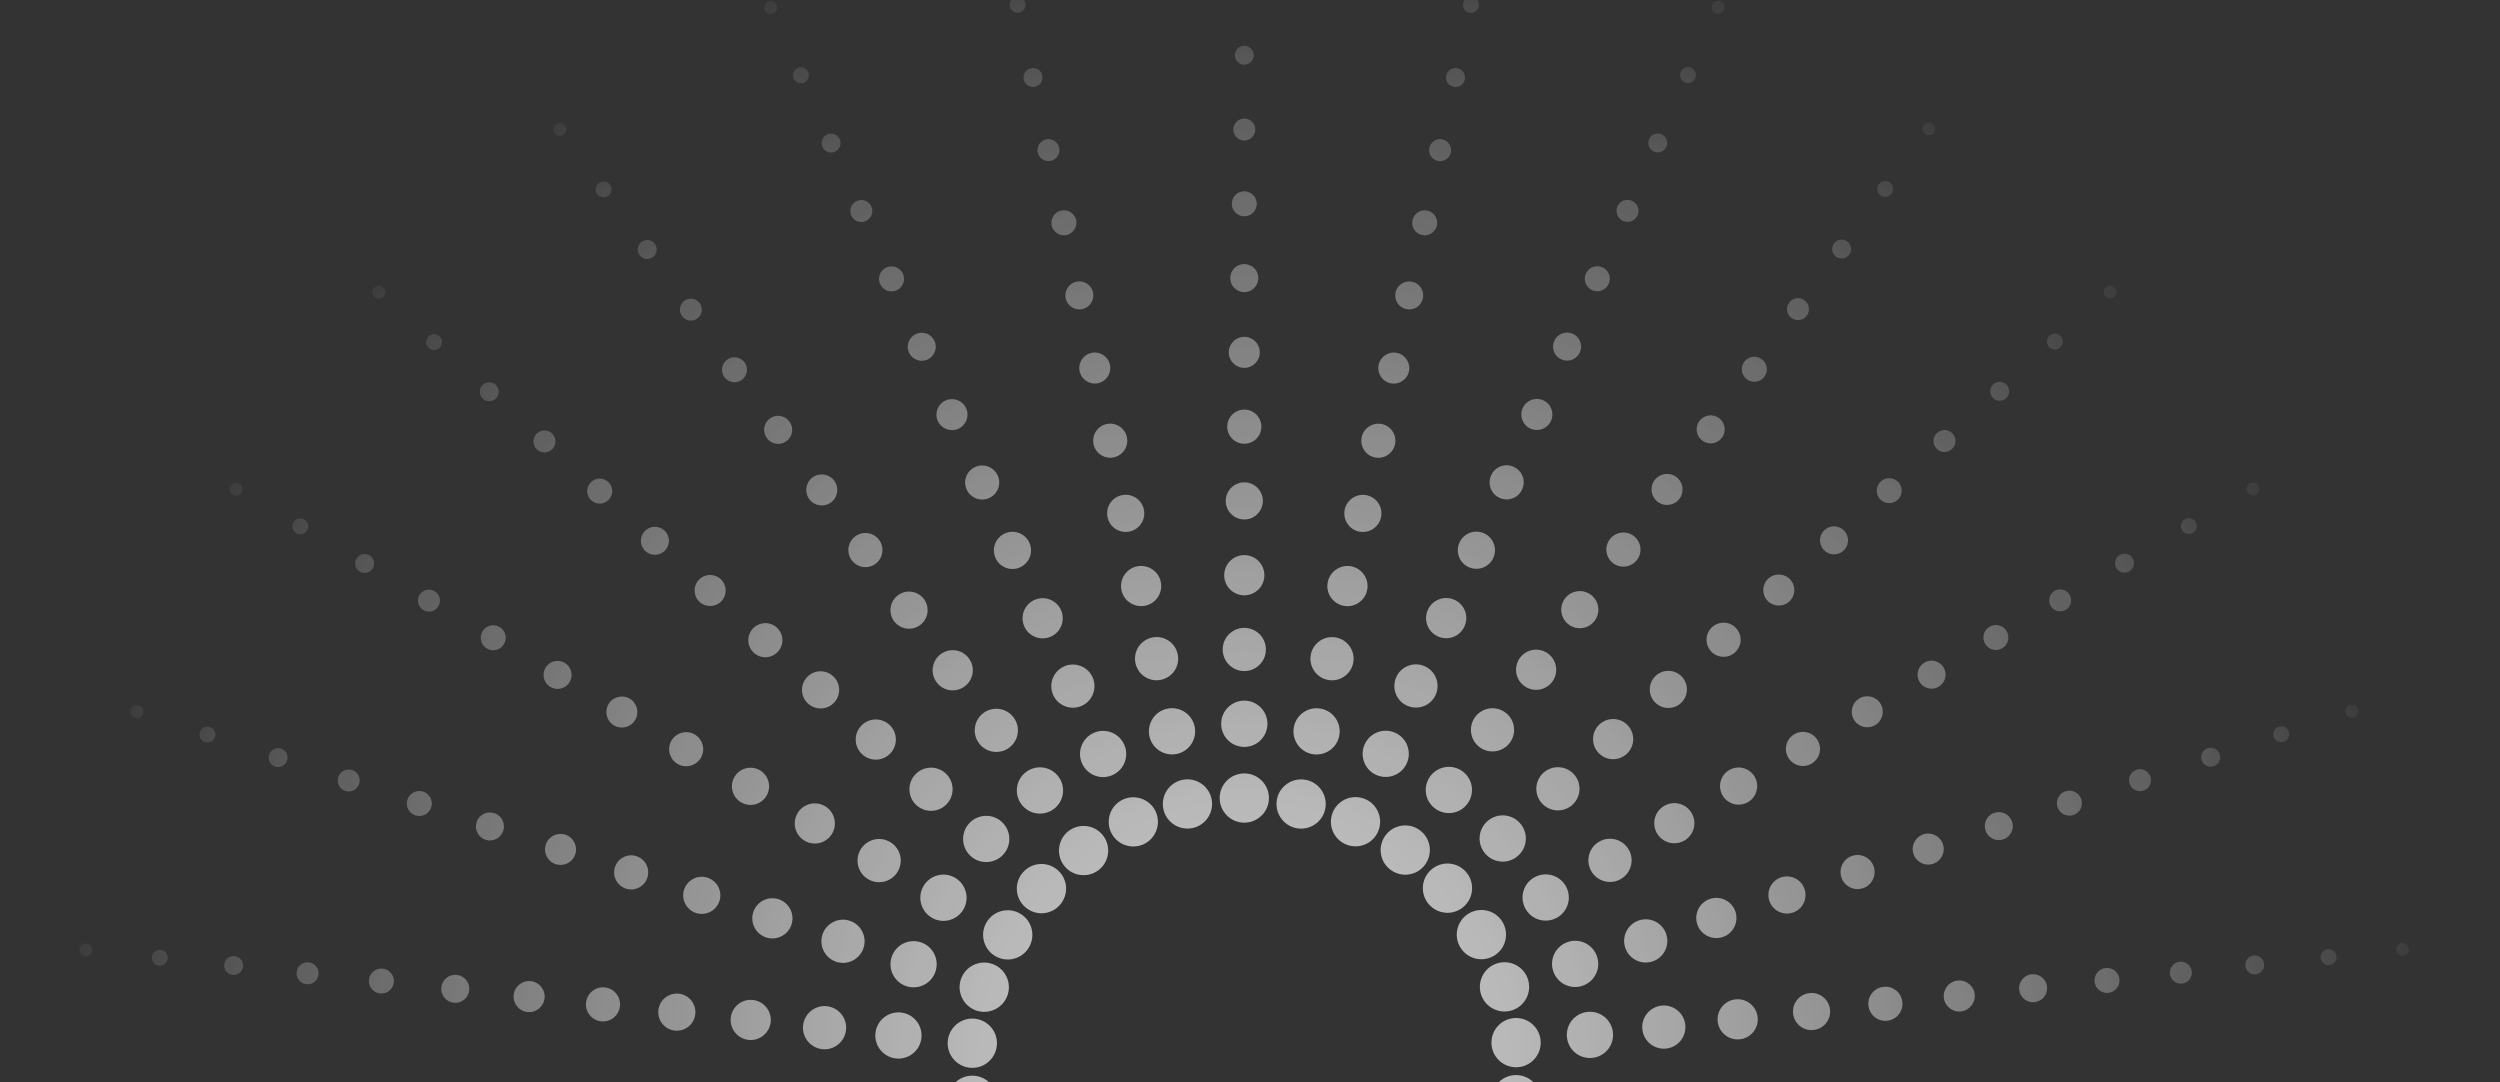 <svg width="194" height="84" viewBox="0 0 194 84" fill="none" xmlns="http://www.w3.org/2000/svg">
<rect x="0" y="0" width="194" height="84" fill="#333333" stroke="none"/>
<g id="Tablet1Artboard 28 copy 1" opacity="0.75" clip-path="url(#clip0_14026_92089)">
<path id="Vector" d="M94.63 104.364C94.63 103.31 95.487 102.452 96.542 102.452C97.596 102.452 98.453 103.31 98.453 104.364C98.453 105.418 97.596 106.276 96.542 106.276C95.487 106.276 94.63 105.418 94.63 104.364ZM96.542 111.922C97.534 111.922 98.337 111.119 98.337 110.126C98.337 109.134 97.534 108.33 96.542 108.33C95.549 108.33 94.746 109.134 94.746 110.126C94.746 111.119 95.549 111.922 96.542 111.922ZM96.542 117.568C97.468 117.568 98.218 116.819 98.218 115.892C98.218 114.965 97.468 114.216 96.542 114.216C95.615 114.216 94.866 114.965 94.866 115.892C94.866 116.819 95.615 117.568 96.542 117.568ZM96.542 123.215C97.403 123.215 98.102 122.516 98.102 121.654C98.102 120.793 97.403 120.094 96.542 120.094C95.68 120.094 94.981 120.793 94.981 121.654C94.981 122.516 95.68 123.215 96.542 123.215ZM96.542 128.861C97.337 128.861 97.982 128.216 97.982 127.42C97.982 126.625 97.337 125.98 96.542 125.98C95.746 125.98 95.101 126.625 95.101 127.42C95.101 128.216 95.746 128.861 96.542 128.861ZM96.542 134.507C97.272 134.507 97.866 133.916 97.866 133.183C97.866 132.449 97.275 131.858 96.542 131.858C95.808 131.858 95.217 132.449 95.217 133.183C95.217 133.916 95.808 134.507 96.542 134.507ZM96.542 140.154C97.206 140.154 97.746 139.613 97.746 138.949C97.746 138.284 97.206 137.744 96.542 137.744C95.877 137.744 95.337 138.284 95.337 138.949C95.337 139.613 95.877 140.154 96.542 140.154ZM96.542 145.8C97.144 145.8 97.631 145.313 97.631 144.711C97.631 144.108 97.144 143.622 96.542 143.622C95.939 143.622 95.453 144.108 95.453 144.711C95.453 145.313 95.939 145.8 96.542 145.8ZM96.542 151.446C97.078 151.446 97.511 151.01 97.511 150.477C97.511 149.944 97.075 149.508 96.542 149.508C96.009 149.508 95.572 149.944 95.572 150.477C95.572 151.01 96.009 151.446 96.542 151.446ZM96.542 157.093C97.013 157.093 97.395 156.71 97.395 156.239C97.395 155.768 97.013 155.386 96.542 155.386C96.07 155.386 95.688 155.768 95.688 156.239C95.688 156.71 96.07 157.093 96.542 157.093ZM96.542 162.739C96.947 162.739 97.275 162.411 97.275 162.005C97.275 161.6 96.947 161.271 96.542 161.271C96.136 161.271 95.808 161.6 95.808 162.005C95.808 162.411 96.136 162.739 96.542 162.739ZM96.542 168.385C96.882 168.385 97.159 168.107 97.159 167.768C97.159 167.428 96.882 167.15 96.542 167.15C96.202 167.15 95.924 167.428 95.924 167.768C95.924 168.107 96.202 168.385 96.542 168.385ZM96.542 174.032C96.816 174.032 97.04 173.808 97.04 173.534C97.04 173.259 96.816 173.035 96.542 173.035C96.267 173.035 96.043 173.259 96.043 173.534C96.043 173.808 96.267 174.032 96.542 174.032ZM96.542 179.678C96.754 179.678 96.924 179.508 96.924 179.296C96.924 179.083 96.754 178.913 96.542 178.913C96.329 178.913 96.159 179.083 96.159 179.296C96.159 179.508 96.329 179.678 96.542 179.678ZM91.734 105.77C92.765 105.99 93.781 105.329 94.001 104.298C94.221 103.267 93.56 102.251 92.529 102.031C91.498 101.811 90.483 102.471 90.263 103.503C90.042 104.534 90.703 105.55 91.734 105.77ZM90.56 111.292C91.529 111.497 92.483 110.879 92.688 109.91C92.892 108.94 92.275 107.987 91.305 107.782C90.336 107.577 89.382 108.195 89.177 109.164C88.973 110.134 89.591 111.088 90.56 111.292ZM89.386 116.815C90.29 117.008 91.182 116.429 91.375 115.525C91.568 114.622 90.989 113.729 90.085 113.536C89.181 113.343 88.289 113.923 88.096 114.826C87.903 115.73 88.482 116.622 89.386 116.815ZM88.212 122.338C89.054 122.516 89.88 121.979 90.062 121.137C90.243 120.295 89.703 119.468 88.861 119.287C88.019 119.105 87.192 119.646 87.011 120.488C86.829 121.33 87.37 122.156 88.212 122.338ZM87.038 127.861C87.818 128.027 88.583 127.529 88.749 126.752C88.915 125.976 88.417 125.207 87.641 125.041C86.864 124.875 86.096 125.374 85.93 126.15C85.764 126.926 86.262 127.695 87.038 127.861ZM85.864 133.383C86.579 133.534 87.281 133.078 87.432 132.364C87.583 131.649 87.127 130.947 86.412 130.796C85.698 130.645 84.995 131.101 84.845 131.815C84.694 132.53 85.15 133.233 85.864 133.383ZM84.69 138.906C85.343 139.045 85.98 138.628 86.119 137.979C86.258 137.331 85.841 136.689 85.192 136.55C84.543 136.411 83.902 136.828 83.763 137.477C83.624 138.126 84.041 138.767 84.69 138.906ZM83.516 144.429C84.103 144.553 84.683 144.178 84.806 143.591C84.93 143.004 84.555 142.425 83.968 142.301C83.381 142.177 82.802 142.552 82.678 143.139C82.555 143.726 82.929 144.305 83.516 144.429ZM82.342 149.952C82.868 150.064 83.381 149.728 83.493 149.203C83.605 148.677 83.269 148.164 82.744 148.052C82.219 147.94 81.705 148.276 81.593 148.801C81.481 149.326 81.817 149.84 82.342 149.952ZM81.168 155.475C81.628 155.571 82.084 155.278 82.18 154.818C82.277 154.358 81.983 153.903 81.524 153.806C81.064 153.71 80.608 154.003 80.512 154.463C80.415 154.922 80.709 155.378 81.168 155.475ZM79.994 160.997C80.392 161.082 80.782 160.827 80.867 160.43C80.952 160.032 80.697 159.642 80.299 159.557C79.902 159.472 79.512 159.727 79.427 160.124C79.342 160.522 79.597 160.912 79.994 160.997ZM78.82 166.52C79.153 166.59 79.481 166.377 79.554 166.045C79.627 165.713 79.411 165.385 79.079 165.311C78.747 165.238 78.419 165.454 78.346 165.786C78.272 166.118 78.488 166.447 78.82 166.52ZM77.647 172.043C77.917 172.101 78.183 171.927 78.241 171.657C78.299 171.386 78.125 171.12 77.855 171.062C77.585 171.004 77.318 171.178 77.26 171.448C77.202 171.718 77.376 171.985 77.647 172.043ZM76.472 177.566C76.677 177.608 76.882 177.477 76.924 177.272C76.967 177.067 76.835 176.863 76.631 176.82C76.426 176.778 76.222 176.909 76.179 177.114C76.137 177.318 76.268 177.523 76.472 177.566ZM87.135 104.271C88.1 104.7 89.228 104.267 89.656 103.302C90.085 102.336 89.652 101.209 88.687 100.78C87.722 100.351 86.594 100.784 86.165 101.749C85.737 102.715 86.169 103.843 87.135 104.271ZM84.837 109.431C85.741 109.833 86.802 109.427 87.204 108.523C87.606 107.62 87.2 106.558 86.297 106.156C85.393 105.754 84.331 106.16 83.929 107.063C83.528 107.967 83.933 109.029 84.837 109.431ZM82.539 114.591C83.385 114.969 84.377 114.591 84.752 113.741C85.126 112.891 84.752 111.903 83.902 111.528C83.053 111.153 82.064 111.528 81.69 112.378C81.315 113.227 81.69 114.216 82.539 114.591ZM80.242 119.75C81.029 120.102 81.948 119.75 82.3 118.959C82.651 118.167 82.3 117.252 81.508 116.9C80.716 116.549 79.801 116.9 79.45 117.692C79.099 118.484 79.45 119.399 80.242 119.75ZM77.944 124.91C78.67 125.235 79.523 124.91 79.848 124.18C80.172 123.45 79.848 122.601 79.118 122.276C78.388 121.952 77.538 122.276 77.214 123.006C76.89 123.736 77.214 124.586 77.944 124.91ZM75.646 130.07C76.314 130.367 77.094 130.07 77.392 129.398C77.689 128.726 77.392 127.95 76.72 127.652C76.048 127.355 75.272 127.652 74.974 128.324C74.677 128.996 74.974 129.772 75.646 130.07ZM73.349 135.23C73.959 135.5 74.669 135.23 74.939 134.619C75.21 134.009 74.939 133.299 74.329 133.028C73.719 132.758 73.009 133.028 72.738 133.638C72.468 134.249 72.738 134.959 73.349 135.23ZM71.051 140.389C71.599 140.633 72.244 140.389 72.487 139.837C72.731 139.285 72.487 138.644 71.935 138.4C71.383 138.157 70.742 138.4 70.499 138.953C70.255 139.505 70.499 140.146 71.051 140.389ZM68.753 145.549C69.243 145.765 69.815 145.549 70.035 145.059C70.255 144.568 70.035 143.996 69.545 143.776C69.054 143.556 68.483 143.776 68.263 144.267C68.043 144.757 68.263 145.329 68.753 145.549ZM66.455 150.709C66.884 150.902 67.39 150.709 67.583 150.276C67.776 149.844 67.583 149.342 67.15 149.148C66.718 148.955 66.216 149.148 66.023 149.581C65.83 150.014 66.023 150.516 66.455 150.709ZM64.158 155.868C64.528 156.035 64.965 155.868 65.127 155.498C65.289 155.127 65.127 154.691 64.756 154.528C64.385 154.366 63.949 154.528 63.787 154.899C63.625 155.27 63.787 155.706 64.158 155.868ZM61.86 161.028C62.173 161.167 62.536 161.028 62.675 160.715C62.814 160.403 62.675 160.04 62.362 159.9C62.049 159.761 61.686 159.9 61.547 160.213C61.408 160.526 61.547 160.889 61.86 161.028ZM59.562 166.188C59.813 166.3 60.111 166.188 60.223 165.933C60.335 165.678 60.223 165.385 59.968 165.273C59.713 165.161 59.419 165.273 59.307 165.527C59.196 165.782 59.307 166.076 59.562 166.188ZM57.265 171.348C57.458 171.433 57.682 171.348 57.77 171.155C57.859 170.961 57.77 170.737 57.577 170.649C57.384 170.56 57.16 170.649 57.072 170.842C56.983 171.035 57.072 171.259 57.265 171.348ZM82.929 101.873C83.783 102.495 84.98 102.305 85.598 101.448C86.216 100.591 86.03 99.397 85.173 98.779C84.316 98.161 83.122 98.347 82.504 99.204C81.887 100.062 82.072 101.255 82.929 101.873ZM79.612 106.442C80.415 107.025 81.535 106.847 82.118 106.044C82.701 105.241 82.524 104.121 81.721 103.537C80.917 102.954 79.797 103.132 79.214 103.935C78.631 104.739 78.809 105.859 79.612 106.442ZM76.295 111.011C77.044 111.555 78.091 111.389 78.635 110.64C79.18 109.891 79.013 108.844 78.264 108.299C77.515 107.755 76.469 107.921 75.924 108.67C75.38 109.419 75.546 110.466 76.295 111.011ZM72.978 115.579C73.673 116.085 74.65 115.931 75.156 115.236C75.662 114.54 75.507 113.563 74.812 113.057C74.117 112.551 73.14 112.706 72.634 113.401C72.128 114.096 72.283 115.073 72.978 115.579ZM69.661 120.148C70.305 120.615 71.205 120.473 71.672 119.828C72.14 119.183 71.997 118.283 71.352 117.815C70.707 117.348 69.807 117.491 69.34 118.136C68.873 118.781 69.016 119.681 69.661 120.148ZM66.343 124.717C66.934 125.146 67.761 125.014 68.193 124.423C68.626 123.833 68.49 123.006 67.9 122.574C67.309 122.141 66.482 122.276 66.05 122.867C65.617 123.458 65.753 124.284 66.343 124.717ZM63.026 129.286C63.563 129.676 64.32 129.556 64.71 129.019C65.1 128.483 64.98 127.726 64.444 127.335C63.907 126.945 63.15 127.065 62.76 127.602C62.37 128.139 62.489 128.896 63.026 129.286ZM59.709 133.855C60.196 134.206 60.875 134.102 61.231 133.615C61.586 133.129 61.478 132.449 60.991 132.094C60.505 131.738 59.825 131.846 59.47 132.333C59.114 132.82 59.222 133.499 59.709 133.855ZM56.392 138.423C56.824 138.74 57.431 138.644 57.747 138.207C58.064 137.771 57.967 137.168 57.531 136.852C57.095 136.535 56.492 136.631 56.176 137.068C55.859 137.504 55.956 138.107 56.392 138.423ZM53.075 142.992C53.457 143.27 53.99 143.185 54.264 142.803C54.538 142.421 54.457 141.888 54.075 141.614C53.693 141.339 53.16 141.42 52.886 141.803C52.611 142.185 52.692 142.718 53.075 142.992ZM49.758 147.561C50.086 147.801 50.545 147.727 50.785 147.399C51.024 147.071 50.951 146.611 50.623 146.372C50.294 146.132 49.835 146.206 49.595 146.534C49.356 146.862 49.429 147.322 49.758 147.561ZM46.44 152.13C46.715 152.331 47.101 152.269 47.301 151.995C47.502 151.721 47.441 151.334 47.166 151.134C46.892 150.933 46.506 150.995 46.305 151.269C46.104 151.543 46.166 151.929 46.44 152.13ZM43.123 156.699C43.347 156.861 43.66 156.811 43.822 156.587C43.984 156.363 43.934 156.05 43.71 155.888C43.486 155.726 43.173 155.776 43.011 156C42.849 156.224 42.899 156.537 43.123 156.699ZM39.806 161.268C39.976 161.391 40.215 161.353 40.339 161.183C40.462 161.013 40.424 160.773 40.254 160.65C40.084 160.526 39.845 160.565 39.721 160.735C39.597 160.905 39.636 161.144 39.806 161.268ZM79.353 98.648C80.06 99.432 81.269 99.498 82.053 98.791C82.837 98.084 82.902 96.875 82.195 96.091C81.489 95.307 80.28 95.242 79.496 95.948C78.712 96.655 78.647 97.864 79.353 98.648ZM75.156 102.425C75.82 103.163 76.951 103.221 77.689 102.556C78.427 101.892 78.484 100.761 77.82 100.023C77.156 99.285 76.025 99.227 75.287 99.892C74.549 100.556 74.492 101.688 75.156 102.425ZM70.958 106.202C71.576 106.89 72.638 106.948 73.325 106.326C74.013 105.704 74.071 104.646 73.449 103.958C72.827 103.271 71.769 103.213 71.082 103.835C70.394 104.457 70.336 105.515 70.958 106.202ZM66.76 109.979C67.336 110.62 68.321 110.671 68.962 110.095C69.603 109.52 69.653 108.535 69.078 107.894C68.502 107.253 67.517 107.203 66.876 107.778C66.235 108.353 66.185 109.338 66.76 109.979ZM62.563 113.756C63.096 114.347 64.007 114.398 64.598 113.865C65.189 113.332 65.239 112.42 64.706 111.829C64.173 111.238 63.262 111.188 62.671 111.721C62.08 112.254 62.03 113.166 62.563 113.756ZM58.365 117.534C58.856 118.078 59.69 118.121 60.234 117.63C60.779 117.14 60.821 116.305 60.331 115.761C59.84 115.216 59.006 115.174 58.462 115.664C57.917 116.155 57.875 116.989 58.365 117.534ZM54.168 121.311C54.612 121.805 55.376 121.844 55.871 121.4C56.365 120.955 56.404 120.191 55.959 119.696C55.515 119.202 54.751 119.163 54.256 119.607C53.762 120.052 53.724 120.816 54.168 121.311ZM49.97 125.088C50.372 125.536 51.059 125.571 51.507 125.169C51.955 124.767 51.99 124.08 51.588 123.632C51.186 123.184 50.499 123.149 50.051 123.551C49.603 123.952 49.568 124.64 49.97 125.088ZM45.772 128.865C46.131 129.263 46.745 129.294 47.143 128.938C47.541 128.583 47.572 127.965 47.217 127.567C46.861 127.169 46.243 127.139 45.846 127.494C45.448 127.849 45.417 128.467 45.772 128.865ZM41.575 132.642C41.891 132.993 42.428 133.02 42.779 132.704C43.131 132.387 43.158 131.85 42.841 131.499C42.525 131.147 41.988 131.12 41.636 131.437C41.285 131.754 41.258 132.291 41.575 132.642ZM37.377 136.419C37.647 136.72 38.115 136.743 38.416 136.473C38.717 136.203 38.74 135.735 38.47 135.434C38.2 135.133 37.732 135.11 37.431 135.38C37.13 135.651 37.107 136.118 37.377 136.419ZM33.179 140.196C33.407 140.451 33.797 140.47 34.052 140.243C34.307 140.015 34.326 139.625 34.099 139.37C33.871 139.115 33.481 139.095 33.226 139.323C32.971 139.551 32.952 139.941 33.179 140.196ZM28.982 143.973C29.167 144.178 29.484 144.193 29.689 144.012C29.893 143.83 29.909 143.51 29.727 143.305C29.546 143.1 29.225 143.085 29.02 143.267C28.816 143.448 28.8 143.769 28.982 143.973ZM24.784 147.75C24.927 147.909 25.166 147.92 25.325 147.777C25.483 147.635 25.495 147.395 25.352 147.237C25.209 147.078 24.97 147.067 24.811 147.21C24.653 147.353 24.641 147.592 24.784 147.75ZM76.488 94.72C77.017 95.636 78.183 95.948 79.099 95.419C80.014 94.89 80.326 93.724 79.797 92.809C79.268 91.893 78.102 91.581 77.187 92.11C76.272 92.639 75.959 93.805 76.488 94.72ZM71.599 97.543C72.093 98.401 73.19 98.694 74.051 98.2C74.912 97.706 75.202 96.609 74.708 95.748C74.213 94.886 73.117 94.597 72.256 95.091C71.394 95.585 71.105 96.682 71.599 97.543ZM66.71 100.367C67.174 101.17 68.197 101.444 69 100.981C69.803 100.517 70.078 99.494 69.614 98.691C69.151 97.887 68.127 97.613 67.324 98.076C66.521 98.54 66.247 99.563 66.71 100.367ZM61.821 103.19C62.25 103.935 63.204 104.19 63.949 103.761C64.695 103.333 64.949 102.379 64.521 101.633C64.092 100.888 63.138 100.633 62.393 101.062C61.648 101.491 61.393 102.444 61.821 103.19ZM56.932 106.013C57.33 106.7 58.211 106.94 58.902 106.542C59.593 106.144 59.829 105.264 59.431 104.572C59.033 103.881 58.153 103.646 57.462 104.043C56.77 104.441 56.535 105.322 56.932 106.013ZM52.044 108.836C52.41 109.47 53.218 109.686 53.851 109.319C54.484 108.952 54.7 108.145 54.334 107.511C53.967 106.878 53.16 106.662 52.526 107.029C51.893 107.396 51.677 108.203 52.044 108.836ZM47.155 111.659C47.487 112.235 48.224 112.432 48.8 112.1C49.375 111.767 49.572 111.03 49.24 110.454C48.908 109.879 48.17 109.682 47.595 110.014C47.02 110.346 46.823 111.084 47.155 111.659ZM42.266 114.483C42.567 115.004 43.231 115.182 43.753 114.88C44.274 114.579 44.452 113.915 44.15 113.393C43.849 112.872 43.185 112.694 42.664 112.996C42.142 113.297 41.965 113.961 42.266 114.483ZM37.377 117.306C37.644 117.769 38.238 117.927 38.702 117.661C39.165 117.395 39.323 116.8 39.057 116.336C38.79 115.873 38.196 115.715 37.732 115.981C37.269 116.247 37.111 116.842 37.377 117.306ZM32.488 120.129C32.724 120.538 33.245 120.677 33.654 120.442C34.064 120.206 34.203 119.685 33.967 119.275C33.732 118.866 33.21 118.727 32.801 118.963C32.392 119.198 32.253 119.719 32.488 120.129ZM27.599 122.952C27.804 123.303 28.252 123.423 28.603 123.222C28.955 123.022 29.075 122.57 28.874 122.218C28.673 121.867 28.221 121.747 27.87 121.948C27.518 122.149 27.398 122.601 27.599 122.952ZM22.71 125.775C22.88 126.069 23.259 126.173 23.552 126.003C23.846 125.833 23.95 125.455 23.78 125.161C23.61 124.868 23.232 124.763 22.938 124.933C22.645 125.103 22.541 125.482 22.71 125.775ZM17.822 128.598C17.961 128.838 18.266 128.919 18.505 128.78C18.744 128.641 18.826 128.336 18.687 128.096C18.548 127.857 18.242 127.776 18.003 127.915C17.764 128.054 17.683 128.359 17.822 128.598ZM12.933 131.422C13.037 131.603 13.273 131.669 13.454 131.561C13.636 131.452 13.701 131.221 13.593 131.039C13.485 130.858 13.253 130.792 13.072 130.9C12.89 131.008 12.825 131.24 12.933 131.422ZM74.53 90.302C74.855 91.306 75.936 91.855 76.94 91.53C77.944 91.206 78.492 90.124 78.168 89.12C77.843 88.116 76.762 87.568 75.758 87.892C74.754 88.217 74.206 89.298 74.53 90.302ZM69.162 92.048C69.468 92.99 70.479 93.508 71.421 93.199C72.364 92.89 72.881 91.882 72.572 90.939C72.263 89.997 71.255 89.48 70.313 89.788C69.371 90.097 68.853 91.105 69.162 92.048ZM63.795 93.793C64.081 94.674 65.027 95.157 65.907 94.871C66.787 94.585 67.27 93.639 66.984 92.758C66.699 91.878 65.753 91.395 64.872 91.681C63.992 91.967 63.509 92.913 63.795 93.793ZM58.427 95.539C58.693 96.358 59.574 96.806 60.393 96.539C61.211 96.273 61.659 95.392 61.393 94.574C61.126 93.755 60.246 93.307 59.427 93.573C58.608 93.84 58.16 94.72 58.427 95.539ZM53.059 97.285C53.306 98.042 54.117 98.455 54.874 98.212C55.631 97.968 56.044 97.153 55.801 96.396C55.558 95.639 54.743 95.226 53.986 95.47C53.229 95.713 52.816 96.528 53.059 97.285ZM47.692 99.03C47.916 99.725 48.665 100.104 49.36 99.88C50.055 99.656 50.433 98.907 50.209 98.212C49.985 97.516 49.236 97.138 48.541 97.362C47.846 97.586 47.468 98.335 47.692 99.03ZM42.324 100.776C42.529 101.409 43.208 101.757 43.842 101.548C44.475 101.34 44.822 100.664 44.614 100.031C44.405 99.397 43.73 99.05 43.096 99.258C42.463 99.467 42.115 100.143 42.324 100.776ZM36.956 102.522C37.142 103.093 37.755 103.406 38.327 103.221C38.898 103.035 39.211 102.421 39.026 101.85C38.841 101.278 38.227 100.965 37.655 101.151C37.084 101.336 36.771 101.95 36.956 102.522ZM31.588 104.267C31.755 104.777 32.303 105.055 32.813 104.889C33.322 104.723 33.6 104.175 33.434 103.665C33.268 103.155 32.72 102.877 32.21 103.043C31.7 103.209 31.422 103.758 31.588 104.267ZM26.221 106.013C26.367 106.461 26.846 106.704 27.294 106.561C27.742 106.419 27.985 105.936 27.843 105.488C27.7 105.04 27.217 104.796 26.769 104.939C26.321 105.082 26.078 105.565 26.221 106.013ZM20.853 107.759C20.977 108.145 21.394 108.357 21.78 108.23C22.166 108.102 22.378 107.689 22.251 107.303C22.123 106.917 21.71 106.704 21.324 106.832C20.938 106.959 20.726 107.372 20.853 107.759ZM15.485 109.504C15.589 109.829 15.941 110.006 16.262 109.902C16.582 109.798 16.764 109.446 16.659 109.126C16.555 108.805 16.203 108.624 15.883 108.728C15.562 108.832 15.381 109.184 15.485 109.504ZM10.117 111.25C10.203 111.513 10.484 111.655 10.747 111.571C11.01 111.486 11.152 111.204 11.068 110.941C10.983 110.678 10.701 110.535 10.438 110.62C10.175 110.705 10.033 110.987 10.117 111.25ZM4.75 112.996C4.815 113.196 5.032 113.305 5.233 113.243C5.433 113.181 5.541 112.961 5.48 112.76C5.418 112.559 5.198 112.451 4.997 112.513C4.796 112.575 4.688 112.795 4.75 112.996ZM73.549 85.583C73.661 86.633 74.6 87.394 75.65 87.286C76.7 87.178 77.461 86.235 77.353 85.185C77.245 84.134 76.303 83.374 75.252 83.482C74.202 83.59 73.441 84.532 73.549 85.583ZM67.934 86.174C68.039 87.158 68.919 87.873 69.908 87.769C70.896 87.664 71.607 86.784 71.503 85.795C71.398 84.806 70.518 84.096 69.529 84.2C68.541 84.304 67.83 85.185 67.934 86.174ZM62.319 86.764C62.416 87.684 63.242 88.352 64.162 88.255C65.081 88.159 65.749 87.332 65.652 86.413C65.556 85.494 64.729 84.826 63.81 84.922C62.891 85.019 62.223 85.845 62.319 86.764ZM56.705 87.355C56.794 88.213 57.562 88.831 58.419 88.742C59.277 88.653 59.894 87.885 59.806 87.027C59.717 86.17 58.948 85.552 58.091 85.641C57.234 85.729 56.616 86.498 56.705 87.355ZM51.09 87.946C51.175 88.738 51.882 89.313 52.673 89.228C53.465 89.144 54.04 88.437 53.955 87.645C53.87 86.853 53.163 86.278 52.372 86.363C51.58 86.448 51.005 87.154 51.09 87.946ZM45.475 88.537C45.552 89.263 46.201 89.792 46.931 89.715C47.661 89.638 48.186 88.989 48.109 88.259C48.031 87.529 47.383 87.004 46.653 87.081C45.923 87.158 45.398 87.807 45.475 88.537ZM39.86 89.128C39.93 89.788 40.524 90.271 41.185 90.202C41.845 90.132 42.328 89.537 42.258 88.877C42.189 88.217 41.594 87.734 40.934 87.803C40.273 87.873 39.791 88.468 39.86 89.128ZM34.245 89.719C34.307 90.318 34.844 90.75 35.442 90.688C36.041 90.626 36.473 90.09 36.412 89.491C36.35 88.892 35.813 88.46 35.215 88.522C34.616 88.584 34.183 89.12 34.245 89.719ZM28.63 90.31C28.688 90.843 29.163 91.229 29.696 91.175C30.229 91.121 30.615 90.642 30.561 90.109C30.507 89.576 30.028 89.19 29.495 89.244C28.962 89.298 28.576 89.777 28.63 90.31ZM23.015 90.901C23.066 91.368 23.483 91.708 23.954 91.662C24.425 91.615 24.761 91.194 24.715 90.723C24.668 90.252 24.247 89.916 23.776 89.962C23.305 90.009 22.969 90.43 23.015 90.901ZM17.401 91.492C17.443 91.897 17.806 92.187 18.208 92.144C18.609 92.102 18.903 91.739 18.86 91.337C18.818 90.936 18.455 90.642 18.053 90.684C17.652 90.727 17.358 91.09 17.401 91.492ZM11.786 92.082C11.82 92.422 12.126 92.669 12.465 92.631C12.805 92.592 13.052 92.291 13.014 91.951C12.975 91.611 12.674 91.364 12.334 91.403C11.994 91.441 11.747 91.743 11.786 92.082ZM6.171 92.673C6.198 92.948 6.445 93.148 6.719 93.118C6.993 93.087 7.194 92.843 7.163 92.569C7.132 92.295 6.889 92.094 6.615 92.125C6.341 92.156 6.14 92.399 6.171 92.673ZM0.556 93.264C0.579 93.473 0.765 93.627 0.977 93.604C1.189 93.581 1.34 93.396 1.317 93.183C1.294 92.971 1.108 92.82 0.896 92.843C0.683 92.867 0.533 93.052 0.556 93.264ZM73.549 80.755C73.437 81.806 74.202 82.744 75.252 82.856C76.303 82.968 77.241 82.203 77.353 81.153C77.465 80.102 76.7 79.164 75.65 79.052C74.6 78.94 73.661 79.705 73.549 80.755ZM67.934 80.164C67.83 81.149 68.545 82.033 69.529 82.138C70.514 82.242 71.398 81.528 71.503 80.543C71.607 79.558 70.892 78.673 69.908 78.569C68.923 78.465 68.039 79.179 67.934 80.164ZM62.319 79.573C62.223 80.493 62.891 81.319 63.81 81.415C64.729 81.512 65.556 80.844 65.652 79.925C65.749 79.006 65.081 78.179 64.162 78.082C63.242 77.986 62.416 78.654 62.319 79.573ZM56.705 78.982C56.616 79.84 57.238 80.605 58.091 80.697C58.944 80.79 59.713 80.164 59.806 79.311C59.898 78.457 59.273 77.689 58.419 77.596C57.566 77.503 56.797 78.129 56.705 78.982ZM51.09 78.391C51.005 79.183 51.58 79.894 52.372 79.975C53.163 80.056 53.874 79.484 53.955 78.693C54.036 77.901 53.465 77.19 52.673 77.109C51.882 77.028 51.171 77.6 51.09 78.391ZM45.475 77.801C45.398 78.527 45.927 79.179 46.653 79.257C47.379 79.334 48.031 78.805 48.109 78.079C48.186 77.353 47.657 76.7 46.931 76.623C46.205 76.545 45.552 77.075 45.475 77.801ZM39.86 77.21C39.791 77.87 40.269 78.465 40.934 78.534C41.598 78.604 42.189 78.125 42.258 77.461C42.328 76.796 41.849 76.206 41.185 76.136C40.52 76.067 39.93 76.545 39.86 77.21ZM34.245 76.619C34.183 77.217 34.616 77.75 35.215 77.816C35.813 77.882 36.346 77.445 36.412 76.847C36.477 76.248 36.041 75.715 35.442 75.649C34.844 75.584 34.311 76.02 34.245 76.619ZM28.63 76.028C28.572 76.561 28.962 77.04 29.495 77.094C30.028 77.148 30.507 76.762 30.561 76.229C30.615 75.696 30.229 75.217 29.696 75.163C29.163 75.109 28.684 75.495 28.63 76.028ZM23.015 75.437C22.965 75.904 23.305 76.325 23.776 76.376C24.247 76.426 24.664 76.086 24.715 75.615C24.765 75.144 24.425 74.726 23.954 74.676C23.483 74.626 23.066 74.966 23.015 75.437ZM17.401 74.846C17.358 75.252 17.652 75.611 18.053 75.653C18.455 75.696 18.818 75.402 18.86 75.001C18.903 74.599 18.609 74.236 18.208 74.193C17.806 74.151 17.443 74.445 17.401 74.846ZM11.786 74.255C11.751 74.595 11.994 74.9 12.334 74.935C12.674 74.97 12.979 74.726 13.014 74.386C13.049 74.047 12.805 73.742 12.465 73.707C12.126 73.672 11.82 73.915 11.786 74.255ZM6.171 73.664C6.144 73.939 6.341 74.186 6.615 74.213C6.889 74.24 7.136 74.043 7.163 73.769C7.19 73.494 6.993 73.247 6.719 73.22C6.445 73.193 6.198 73.39 6.171 73.664ZM0.556 73.073C0.533 73.282 0.687 73.471 0.896 73.494C1.104 73.518 1.294 73.363 1.317 73.154C1.34 72.946 1.186 72.757 0.977 72.734C0.768 72.71 0.579 72.865 0.556 73.073ZM74.557 76.016C74.233 77.02 74.781 78.098 75.785 78.426C76.789 78.754 77.867 78.202 78.195 77.198C78.523 76.194 77.971 75.117 76.967 74.788C75.963 74.46 74.885 75.012 74.557 76.016ZM69.189 74.271C68.884 75.213 69.398 76.225 70.34 76.53C71.282 76.835 72.294 76.321 72.599 75.379C72.904 74.437 72.391 73.425 71.448 73.12C70.506 72.815 69.495 73.328 69.189 74.271ZM63.822 72.525C63.536 73.406 64.019 74.352 64.899 74.638C65.78 74.923 66.726 74.441 67.011 73.56C67.297 72.68 66.814 71.733 65.934 71.448C65.054 71.162 64.108 71.644 63.822 72.525ZM58.454 70.779C58.188 71.598 58.636 72.479 59.454 72.745C60.273 73.012 61.153 72.564 61.42 71.745C61.686 70.926 61.238 70.046 60.42 69.779C59.601 69.513 58.721 69.961 58.454 70.779ZM53.086 69.034C52.839 69.791 53.256 70.602 54.013 70.849C54.77 71.096 55.581 70.679 55.828 69.922C56.075 69.165 55.658 68.354 54.901 68.107C54.144 67.86 53.334 68.277 53.086 69.034ZM47.719 67.288C47.495 67.983 47.873 68.729 48.568 68.957C49.263 69.184 50.009 68.802 50.236 68.107C50.464 67.412 50.082 66.666 49.387 66.438C48.692 66.21 47.946 66.593 47.719 67.288ZM42.351 65.542C42.146 66.176 42.49 66.856 43.123 67.06C43.757 67.265 44.436 66.921 44.641 66.288C44.846 65.654 44.502 64.975 43.868 64.77C43.235 64.565 42.556 64.909 42.351 65.542ZM36.983 63.797C36.798 64.368 37.111 64.982 37.682 65.168C38.254 65.353 38.868 65.04 39.053 64.469C39.238 63.897 38.926 63.283 38.354 63.098C37.782 62.912 37.169 63.225 36.983 63.797ZM31.615 62.051C31.449 62.561 31.727 63.109 32.237 63.275C32.747 63.441 33.295 63.163 33.461 62.654C33.627 62.144 33.349 61.595 32.84 61.429C32.33 61.263 31.782 61.541 31.615 62.051ZM26.248 60.305C26.101 60.753 26.348 61.236 26.796 61.379C27.244 61.522 27.727 61.279 27.87 60.831C28.012 60.383 27.769 59.9 27.321 59.757C26.873 59.614 26.391 59.857 26.248 60.305ZM20.88 58.56C20.756 58.946 20.965 59.359 21.351 59.487C21.737 59.614 22.151 59.402 22.278 59.016C22.405 58.629 22.193 58.216 21.807 58.089C21.421 57.961 21.007 58.174 20.88 58.56ZM15.512 56.814C15.408 57.139 15.586 57.486 15.91 57.59C16.234 57.695 16.582 57.517 16.686 57.193C16.791 56.868 16.613 56.521 16.288 56.416C15.964 56.312 15.617 56.49 15.512 56.814ZM10.145 55.069C10.06 55.331 10.203 55.613 10.465 55.698C10.728 55.783 11.01 55.64 11.095 55.377C11.18 55.115 11.037 54.833 10.774 54.748C10.511 54.663 10.229 54.806 10.145 55.069ZM4.777 53.323C4.711 53.524 4.823 53.74 5.024 53.806C5.225 53.871 5.441 53.759 5.507 53.558C5.572 53.358 5.46 53.141 5.26 53.076C5.059 53.01 4.843 53.122 4.777 53.323ZM76.546 71.59C76.017 72.506 76.33 73.672 77.245 74.201C78.16 74.73 79.326 74.417 79.855 73.502C80.384 72.587 80.072 71.421 79.156 70.891C78.241 70.362 77.075 70.675 76.546 71.59ZM71.657 68.767C71.163 69.625 71.456 70.721 72.314 71.22C73.171 71.718 74.267 71.42 74.766 70.563C75.264 69.706 74.966 68.609 74.109 68.111C73.252 67.612 72.155 67.91 71.657 68.767ZM66.768 65.944C66.305 66.747 66.579 67.771 67.382 68.234C68.185 68.698 69.209 68.424 69.672 67.62C70.136 66.817 69.861 65.793 69.058 65.33C68.255 64.867 67.232 65.141 66.768 65.944ZM61.879 63.121C61.451 63.866 61.706 64.82 62.451 65.249C63.196 65.678 64.15 65.423 64.579 64.677C65.007 63.932 64.752 62.978 64.007 62.549C63.262 62.121 62.308 62.376 61.879 63.121ZM56.99 60.298C56.593 60.985 56.828 61.87 57.52 62.267C58.211 62.665 59.091 62.43 59.489 61.738C59.887 61.047 59.651 60.166 58.96 59.769C58.269 59.371 57.388 59.606 56.99 60.298ZM52.102 57.474C51.735 58.108 51.955 58.915 52.584 59.282C53.214 59.649 54.025 59.429 54.392 58.799C54.758 58.17 54.538 57.359 53.909 56.992C53.279 56.625 52.468 56.845 52.102 57.474ZM47.213 54.651C46.881 55.227 47.078 55.964 47.653 56.297C48.228 56.629 48.966 56.432 49.298 55.856C49.63 55.281 49.433 54.543 48.858 54.211C48.282 53.879 47.545 54.076 47.213 54.651ZM42.324 51.828C42.023 52.35 42.2 53.014 42.722 53.315C43.243 53.616 43.907 53.439 44.208 52.917C44.51 52.396 44.332 51.732 43.811 51.43C43.289 51.129 42.625 51.307 42.324 51.828ZM37.435 49.005C37.169 49.468 37.327 50.063 37.79 50.33C38.254 50.596 38.848 50.438 39.115 49.974C39.381 49.511 39.223 48.916 38.76 48.65C38.296 48.383 37.701 48.542 37.435 49.005ZM32.546 46.182C32.31 46.591 32.45 47.113 32.859 47.348C33.268 47.584 33.79 47.445 34.025 47.035C34.261 46.626 34.122 46.105 33.712 45.869C33.303 45.633 32.782 45.772 32.546 46.182ZM27.657 43.359C27.453 43.71 27.576 44.158 27.927 44.363C28.279 44.568 28.727 44.444 28.932 44.093C29.136 43.741 29.013 43.293 28.661 43.088C28.31 42.884 27.862 43.007 27.657 43.359ZM22.768 40.535C22.599 40.829 22.699 41.208 22.996 41.377C23.294 41.547 23.668 41.447 23.838 41.15C24.008 40.852 23.908 40.478 23.61 40.308C23.313 40.138 22.938 40.238 22.768 40.535ZM17.88 37.712C17.741 37.952 17.822 38.257 18.061 38.396C18.3 38.535 18.605 38.454 18.744 38.214C18.884 37.975 18.802 37.67 18.563 37.531C18.324 37.392 18.018 37.473 17.88 37.712ZM12.991 34.889C12.886 35.071 12.948 35.306 13.13 35.41C13.311 35.515 13.547 35.453 13.651 35.272C13.755 35.09 13.694 34.854 13.512 34.75C13.331 34.646 13.095 34.708 12.991 34.889ZM79.396 67.678C78.689 68.462 78.751 69.671 79.539 70.378C80.326 71.085 81.531 71.023 82.238 70.235C82.945 69.447 82.883 68.242 82.095 67.535C81.307 66.829 80.103 66.89 79.396 67.678ZM75.198 63.901C74.534 64.639 74.596 65.77 75.329 66.434C76.063 67.099 77.198 67.037 77.863 66.303C78.527 65.569 78.465 64.434 77.731 63.77C76.998 63.105 75.862 63.167 75.198 63.901ZM71.001 60.124C70.383 60.811 70.437 61.873 71.124 62.491C71.811 63.109 72.874 63.055 73.491 62.368C74.109 61.68 74.055 60.618 73.368 60C72.68 59.382 71.618 59.437 71.001 60.124ZM66.803 56.347C66.228 56.988 66.278 57.973 66.919 58.548C67.56 59.124 68.545 59.073 69.12 58.432C69.695 57.791 69.645 56.806 69.004 56.231C68.363 55.656 67.378 55.706 66.803 56.347ZM62.605 52.57C62.072 53.161 62.119 54.072 62.713 54.605C63.308 55.138 64.216 55.092 64.749 54.497C65.281 53.902 65.235 52.995 64.64 52.462C64.046 51.929 63.138 51.975 62.605 52.57ZM58.408 48.793C57.917 49.337 57.964 50.171 58.504 50.662C59.045 51.152 59.883 51.106 60.373 50.565C60.864 50.025 60.817 49.187 60.277 48.696C59.736 48.206 58.898 48.252 58.408 48.793ZM54.21 45.016C53.766 45.51 53.805 46.275 54.299 46.719C54.793 47.163 55.558 47.124 56.002 46.63C56.446 46.136 56.407 45.371 55.913 44.927C55.419 44.483 54.654 44.521 54.21 45.016ZM50.012 41.238C49.611 41.686 49.646 42.374 50.093 42.776C50.541 43.177 51.229 43.142 51.63 42.694C52.032 42.246 51.997 41.559 51.549 41.157C51.101 40.756 50.414 40.79 50.012 41.238ZM45.815 37.461C45.456 37.859 45.486 38.473 45.888 38.832C46.29 39.191 46.9 39.161 47.259 38.759C47.618 38.357 47.587 37.747 47.186 37.388C46.784 37.029 46.174 37.06 45.815 37.461ZM41.617 33.684C41.3 34.036 41.331 34.572 41.679 34.889C42.026 35.206 42.567 35.175 42.884 34.827C43.2 34.48 43.169 33.939 42.822 33.622C42.474 33.306 41.934 33.337 41.617 33.684ZM37.419 29.907C37.149 30.208 37.172 30.676 37.474 30.946C37.775 31.216 38.242 31.193 38.512 30.892C38.783 30.591 38.76 30.123 38.458 29.853C38.157 29.583 37.69 29.606 37.419 29.907ZM33.222 26.13C32.994 26.385 33.013 26.775 33.268 27.003C33.523 27.231 33.913 27.211 34.141 26.956C34.369 26.702 34.349 26.311 34.095 26.084C33.84 25.856 33.45 25.875 33.222 26.13ZM29.024 22.353C28.839 22.558 28.854 22.874 29.063 23.06C29.271 23.245 29.584 23.23 29.77 23.021C29.955 22.812 29.939 22.5 29.731 22.314C29.522 22.129 29.21 22.144 29.024 22.353ZM24.827 18.576C24.684 18.734 24.699 18.974 24.854 19.116C25.008 19.259 25.251 19.244 25.394 19.089C25.537 18.935 25.522 18.692 25.367 18.549C25.213 18.406 24.97 18.421 24.827 18.576ZM82.964 64.457C82.111 65.079 81.921 66.272 82.539 67.126C83.157 67.979 84.354 68.169 85.208 67.551C86.061 66.933 86.25 65.736 85.632 64.882C85.015 64.028 83.817 63.839 82.964 64.457ZM79.647 59.888C78.844 60.471 78.666 61.592 79.249 62.395C79.832 63.198 80.952 63.376 81.755 62.793C82.558 62.209 82.736 61.089 82.153 60.286C81.57 59.483 80.45 59.305 79.647 59.888ZM76.33 55.319C75.581 55.864 75.415 56.911 75.959 57.66C76.503 58.409 77.55 58.575 78.299 58.031C79.048 57.486 79.214 56.44 78.67 55.69C78.125 54.941 77.079 54.775 76.33 55.319ZM73.013 50.751C72.317 51.257 72.163 52.23 72.669 52.929C73.175 53.628 74.148 53.779 74.847 53.273C75.546 52.767 75.696 51.793 75.191 51.094C74.685 50.395 73.712 50.245 73.013 50.751ZM69.695 46.182C69.05 46.649 68.907 47.549 69.375 48.194C69.842 48.839 70.742 48.982 71.387 48.514C72.032 48.047 72.174 47.147 71.707 46.502C71.24 45.857 70.34 45.715 69.695 46.182ZM66.378 41.613C65.787 42.042 65.656 42.872 66.085 43.463C66.513 44.054 67.344 44.185 67.934 43.757C68.525 43.328 68.656 42.497 68.228 41.907C67.799 41.316 66.969 41.184 66.378 41.613ZM63.061 37.044C62.524 37.434 62.404 38.191 62.794 38.728C63.185 39.265 63.941 39.385 64.478 38.995C65.015 38.605 65.135 37.847 64.745 37.311C64.355 36.774 63.598 36.654 63.061 37.044ZM59.744 32.475C59.257 32.827 59.149 33.51 59.504 33.997C59.86 34.484 60.539 34.592 61.026 34.236C61.513 33.881 61.621 33.201 61.265 32.715C60.91 32.228 60.23 32.12 59.744 32.475ZM56.427 27.907C55.994 28.223 55.898 28.83 56.21 29.262C56.523 29.695 57.133 29.791 57.566 29.478C57.998 29.166 58.095 28.555 57.782 28.123C57.469 27.69 56.859 27.594 56.427 27.907ZM53.109 23.338C52.727 23.616 52.642 24.149 52.92 24.527C53.198 24.906 53.731 24.994 54.11 24.716C54.488 24.438 54.577 23.905 54.299 23.527C54.021 23.148 53.488 23.06 53.109 23.338ZM49.792 18.769C49.464 19.008 49.391 19.468 49.63 19.796C49.87 20.125 50.329 20.198 50.657 19.958C50.986 19.719 51.059 19.259 50.819 18.931C50.58 18.603 50.12 18.529 49.792 18.769ZM46.475 14.2C46.201 14.401 46.139 14.787 46.34 15.061C46.541 15.335 46.927 15.397 47.201 15.197C47.475 14.996 47.537 14.609 47.336 14.335C47.136 14.061 46.749 13.999 46.475 14.2ZM43.158 9.631C42.934 9.793 42.884 10.106 43.046 10.33C43.208 10.554 43.521 10.604 43.745 10.442C43.969 10.28 44.019 9.967 43.857 9.743C43.695 9.519 43.382 9.469 43.158 9.631ZM39.841 5.062C39.671 5.186 39.632 5.425 39.756 5.595C39.879 5.765 40.119 5.804 40.289 5.68C40.459 5.557 40.497 5.317 40.374 5.147C40.25 4.977 40.011 4.939 39.841 5.062ZM87.169 62.032C86.204 62.46 85.771 63.592 86.2 64.554C86.629 65.515 87.76 65.952 88.722 65.523C89.683 65.094 90.12 63.963 89.691 63.001C89.262 62.039 88.131 61.603 87.169 62.032ZM84.872 56.872C83.968 57.274 83.559 58.336 83.964 59.239C84.37 60.143 85.428 60.553 86.331 60.147C87.235 59.742 87.644 58.683 87.239 57.78C86.833 56.876 85.775 56.467 84.872 56.872ZM82.574 51.712C81.728 52.091 81.35 53.08 81.724 53.925C82.099 54.771 83.091 55.15 83.937 54.775C84.783 54.4 85.161 53.408 84.787 52.562C84.412 51.716 83.42 51.338 82.574 51.712ZM80.276 46.553C79.489 46.904 79.137 47.823 79.485 48.611C79.832 49.399 80.755 49.75 81.543 49.403C82.331 49.055 82.682 48.132 82.335 47.344C81.987 46.556 81.064 46.205 80.276 46.553ZM77.979 41.393C77.253 41.717 76.924 42.567 77.249 43.297C77.573 44.027 78.423 44.351 79.153 44.027C79.882 43.702 80.207 42.853 79.882 42.123C79.558 41.393 78.709 41.069 77.979 41.393ZM75.681 36.233C75.013 36.531 74.712 37.315 75.009 37.979C75.306 38.643 76.09 38.948 76.754 38.651C77.419 38.353 77.724 37.569 77.426 36.905C77.129 36.241 76.345 35.936 75.681 36.233ZM73.383 31.073C72.773 31.344 72.503 32.058 72.773 32.665C73.043 33.271 73.758 33.545 74.364 33.275C74.97 33.005 75.245 32.29 74.974 31.684C74.704 31.077 73.99 30.803 73.383 31.073ZM71.085 25.914C70.537 26.157 70.29 26.802 70.533 27.35C70.777 27.899 71.421 28.146 71.97 27.903C72.518 27.659 72.765 27.014 72.522 26.466C72.279 25.918 71.634 25.67 71.085 25.914ZM68.788 20.754C68.297 20.97 68.077 21.546 68.297 22.036C68.517 22.527 69.089 22.747 69.579 22.527C70.07 22.306 70.29 21.735 70.07 21.244C69.85 20.754 69.278 20.534 68.788 20.754ZM66.49 15.594C66.061 15.787 65.865 16.289 66.058 16.722C66.251 17.154 66.753 17.348 67.185 17.154C67.618 16.961 67.811 16.459 67.618 16.027C67.425 15.594 66.923 15.401 66.49 15.594ZM64.192 10.434C63.822 10.601 63.656 11.033 63.822 11.404C63.988 11.775 64.42 11.941 64.791 11.775C65.162 11.609 65.328 11.176 65.162 10.805C64.996 10.434 64.563 10.268 64.192 10.434ZM61.895 5.275C61.582 5.414 61.443 5.777 61.582 6.09C61.721 6.403 62.084 6.542 62.397 6.403C62.71 6.263 62.849 5.9 62.71 5.588C62.571 5.275 62.208 5.136 61.895 5.275ZM59.597 0.115C59.346 0.227 59.23 0.524 59.342 0.775C59.454 1.027 59.752 1.142 60.002 1.03C60.254 0.918 60.369 0.621 60.257 0.37C60.145 0.119 59.848 0.003 59.597 0.115ZM57.299 -5.045C57.106 -4.96 57.021 -4.732 57.106 -4.539C57.191 -4.346 57.419 -4.261 57.612 -4.346C57.805 -4.431 57.89 -4.658 57.805 -4.852C57.72 -5.045 57.492 -5.13 57.299 -5.045ZM91.749 60.518C90.718 60.738 90.058 61.754 90.278 62.785C90.498 63.816 91.514 64.477 92.545 64.256C93.576 64.036 94.236 63.02 94.016 61.989C93.796 60.958 92.78 60.298 91.749 60.518ZM90.575 54.995C89.606 55.2 88.988 56.154 89.193 57.123C89.398 58.093 90.351 58.71 91.321 58.506C92.29 58.301 92.908 57.347 92.703 56.378C92.499 55.408 91.545 54.79 90.575 54.995ZM89.401 49.472C88.498 49.665 87.918 50.554 88.112 51.461C88.305 52.369 89.193 52.944 90.1 52.751C91.008 52.558 91.583 51.67 91.39 50.762C91.197 49.855 90.309 49.279 89.401 49.472ZM88.228 43.95C87.386 44.127 86.849 44.958 87.026 45.8C87.204 46.641 88.034 47.178 88.876 47.001C89.718 46.823 90.255 45.993 90.077 45.151C89.9 44.309 89.069 43.772 88.228 43.95ZM87.053 38.427C86.273 38.593 85.779 39.358 85.945 40.138C86.111 40.918 86.876 41.412 87.656 41.246C88.436 41.08 88.93 40.315 88.764 39.535C88.598 38.755 87.834 38.261 87.053 38.427ZM85.88 32.904C85.165 33.055 84.71 33.758 84.86 34.472C85.011 35.187 85.713 35.642 86.428 35.492C87.142 35.341 87.598 34.638 87.447 33.924C87.297 33.209 86.594 32.753 85.88 32.904ZM84.706 27.381C84.053 27.52 83.64 28.161 83.779 28.81C83.918 29.459 84.559 29.876 85.208 29.737C85.856 29.598 86.273 28.957 86.134 28.308C85.995 27.659 85.354 27.242 84.706 27.381ZM83.532 21.858C82.945 21.982 82.57 22.561 82.694 23.148C82.817 23.735 83.397 24.11 83.984 23.986C84.57 23.863 84.945 23.284 84.822 22.697C84.698 22.11 84.119 21.735 83.532 21.858ZM82.358 16.336C81.833 16.448 81.5 16.961 81.609 17.487C81.717 18.012 82.234 18.344 82.759 18.236C83.284 18.128 83.617 17.61 83.508 17.085C83.4 16.56 82.883 16.228 82.358 16.336ZM81.184 10.813C80.724 10.91 80.431 11.365 80.527 11.825C80.624 12.284 81.079 12.578 81.539 12.481C81.999 12.385 82.292 11.929 82.195 11.47C82.099 11.01 81.643 10.716 81.184 10.813ZM80.01 5.29C79.612 5.375 79.361 5.765 79.442 6.163C79.523 6.561 79.917 6.812 80.315 6.731C80.713 6.65 80.964 6.256 80.883 5.858C80.802 5.46 80.408 5.209 80.01 5.29ZM78.836 -0.233C78.504 -0.163 78.287 0.165 78.361 0.501C78.434 0.837 78.759 1.05 79.095 0.976C79.431 0.903 79.643 0.579 79.57 0.243C79.496 -0.093 79.172 -0.306 78.836 -0.233ZM77.662 -5.755C77.392 -5.697 77.218 -5.431 77.276 -5.16C77.334 -4.89 77.6 -4.716 77.871 -4.774C78.141 -4.832 78.315 -5.099 78.257 -5.369C78.199 -5.639 77.932 -5.813 77.662 -5.755ZM76.488 -11.278C76.283 -11.236 76.148 -11.031 76.195 -10.826C76.241 -10.621 76.442 -10.486 76.646 -10.533C76.851 -10.579 76.986 -10.78 76.94 -10.985C76.894 -11.189 76.693 -11.324 76.488 -11.278ZM96.557 60.016C95.503 60.016 94.646 60.873 94.646 61.928C94.646 62.982 95.503 63.839 96.557 63.839C97.611 63.839 98.469 62.982 98.469 61.928C98.469 60.873 97.611 60.016 96.557 60.016ZM96.557 54.369C95.565 54.369 94.761 55.173 94.761 56.165C94.761 57.158 95.565 57.961 96.557 57.961C97.549 57.961 98.353 57.158 98.353 56.165C98.353 55.173 97.549 54.369 96.557 54.369ZM96.557 48.723C95.63 48.723 94.881 49.472 94.881 50.399C94.881 51.326 95.63 52.075 96.557 52.075C97.484 52.075 98.233 51.326 98.233 50.399C98.233 49.472 97.484 48.723 96.557 48.723ZM96.557 43.077C95.696 43.077 94.997 43.776 94.997 44.637C94.997 45.498 95.696 46.197 96.557 46.197C97.418 46.197 98.117 45.498 98.117 44.637C98.117 43.776 97.418 43.077 96.557 43.077ZM96.557 37.43C95.762 37.43 95.117 38.075 95.117 38.871C95.117 39.666 95.762 40.312 96.557 40.312C97.353 40.312 97.998 39.666 97.998 38.871C97.998 38.075 97.353 37.43 96.557 37.43ZM96.557 31.784C95.827 31.784 95.233 32.375 95.233 33.109C95.233 33.843 95.823 34.433 96.557 34.433C97.291 34.433 97.882 33.843 97.882 33.109C97.882 32.375 97.291 31.784 96.557 31.784ZM96.557 26.138C95.893 26.138 95.352 26.678 95.352 27.343C95.352 28.007 95.893 28.548 96.557 28.548C97.221 28.548 97.762 28.007 97.762 27.343C97.762 26.678 97.221 26.138 96.557 26.138ZM96.557 20.491C95.955 20.491 95.468 20.978 95.468 21.581C95.468 22.183 95.955 22.67 96.557 22.67C97.159 22.67 97.646 22.183 97.646 21.581C97.646 20.978 97.159 20.491 96.557 20.491ZM96.557 14.845C96.02 14.845 95.588 15.281 95.588 15.814C95.588 16.347 96.024 16.784 96.557 16.784C97.09 16.784 97.526 16.347 97.526 15.814C97.526 15.281 97.09 14.845 96.557 14.845ZM96.557 9.199C96.086 9.199 95.704 9.581 95.704 10.052C95.704 10.523 96.086 10.906 96.557 10.906C97.028 10.906 97.41 10.523 97.41 10.052C97.41 9.581 97.028 9.199 96.557 9.199ZM96.557 3.552C96.152 3.552 95.823 3.881 95.823 4.286C95.823 4.692 96.152 5.02 96.557 5.02C96.963 5.02 97.291 4.692 97.291 4.286C97.291 3.881 96.963 3.552 96.557 3.552ZM96.557 -2.094C96.217 -2.094 95.939 -1.816 95.939 -1.476C95.939 -1.136 96.217 -0.858 96.557 -0.858C96.897 -0.858 97.175 -1.136 97.175 -1.476C97.175 -1.816 96.897 -2.094 96.557 -2.094ZM96.557 -7.74C96.283 -7.74 96.059 -7.516 96.059 -7.242C96.059 -6.968 96.283 -6.744 96.557 -6.744C96.831 -6.744 97.055 -6.968 97.055 -7.242C97.055 -7.516 96.831 -7.74 96.557 -7.74ZM96.557 -13.387C96.345 -13.387 96.175 -13.217 96.175 -13.004C96.175 -12.792 96.345 -12.622 96.557 -12.622C96.769 -12.622 96.939 -12.792 96.939 -13.004C96.939 -13.217 96.769 -13.387 96.557 -13.387ZM101.365 60.522C100.334 60.302 99.318 60.962 99.098 61.993C98.878 63.024 99.538 64.04 100.569 64.26C101.6 64.48 102.616 63.82 102.836 62.789C103.056 61.758 102.396 60.742 101.365 60.522ZM102.539 54.999C101.57 54.794 100.616 55.412 100.411 56.382C100.206 57.351 100.824 58.305 101.794 58.51C102.763 58.714 103.717 58.096 103.921 57.127C104.126 56.158 103.508 55.204 102.539 54.999ZM103.713 49.476C102.809 49.283 101.917 49.862 101.724 50.766C101.531 51.67 102.11 52.562 103.014 52.755C103.917 52.948 104.809 52.369 105.003 51.465C105.196 50.561 104.616 49.669 103.713 49.476ZM104.887 43.953C104.045 43.776 103.218 44.313 103.037 45.154C102.855 45.996 103.396 46.823 104.238 47.005C105.08 47.186 105.906 46.645 106.088 45.803C106.269 44.961 105.729 44.135 104.887 43.953ZM106.061 38.431C105.281 38.265 104.516 38.763 104.35 39.539C104.184 40.315 104.682 41.084 105.458 41.25C106.234 41.416 107.003 40.918 107.169 40.142C107.335 39.365 106.837 38.597 106.061 38.431ZM107.235 32.908C106.52 32.757 105.817 33.213 105.667 33.928C105.516 34.642 105.972 35.345 106.686 35.495C107.401 35.646 108.103 35.19 108.254 34.476C108.405 33.761 107.949 33.059 107.235 32.908ZM108.409 27.385C107.756 27.246 107.119 27.663 106.98 28.312C106.841 28.961 107.258 29.602 107.907 29.741C108.555 29.88 109.196 29.463 109.335 28.814C109.474 28.165 109.057 27.524 108.409 27.385ZM109.582 21.862C108.996 21.739 108.416 22.113 108.293 22.701C108.169 23.288 108.544 23.867 109.131 23.99C109.718 24.114 110.297 23.739 110.42 23.152C110.544 22.565 110.169 21.986 109.582 21.862ZM110.756 16.34C110.231 16.228 109.718 16.564 109.606 17.089C109.494 17.614 109.83 18.128 110.355 18.24C110.88 18.352 111.394 18.016 111.506 17.491C111.618 16.965 111.282 16.452 110.756 16.34ZM111.93 10.817C111.471 10.72 111.015 11.014 110.919 11.473C110.822 11.933 111.116 12.389 111.575 12.485C112.035 12.582 112.49 12.288 112.587 11.829C112.683 11.369 112.39 10.913 111.93 10.817ZM113.104 5.294C112.707 5.209 112.317 5.464 112.232 5.862C112.147 6.26 112.402 6.65 112.799 6.735C113.197 6.82 113.587 6.565 113.672 6.167C113.757 5.769 113.502 5.379 113.104 5.294ZM114.278 -0.229C113.946 -0.298 113.618 -0.086 113.545 0.246C113.471 0.579 113.687 0.907 114.02 0.98C114.352 1.054 114.68 0.837 114.753 0.505C114.827 0.173 114.61 -0.155 114.278 -0.229ZM115.452 -5.751C115.182 -5.809 114.915 -5.636 114.858 -5.365C114.8 -5.095 114.973 -4.828 115.244 -4.77C115.514 -4.713 115.78 -4.886 115.838 -5.157C115.896 -5.427 115.723 -5.693 115.452 -5.751ZM116.626 -11.274C116.422 -11.317 116.217 -11.185 116.174 -10.981C116.132 -10.776 116.263 -10.571 116.468 -10.529C116.673 -10.486 116.877 -10.618 116.92 -10.822C116.962 -11.027 116.831 -11.232 116.626 -11.274ZM105.964 62.02C104.999 61.592 103.871 62.024 103.442 62.99C103.014 63.955 103.446 65.083 104.412 65.511C105.377 65.94 106.505 65.508 106.933 64.542C107.362 63.577 106.93 62.449 105.964 62.02ZM108.262 56.861C107.358 56.459 106.296 56.864 105.895 57.768C105.493 58.672 105.898 59.734 106.802 60.136C107.706 60.537 108.768 60.132 109.169 59.228C109.571 58.324 109.165 57.262 108.262 56.861ZM110.559 51.701C109.714 51.322 108.721 51.701 108.347 52.55C107.972 53.4 108.347 54.389 109.196 54.763C110.046 55.138 111.034 54.763 111.409 53.914C111.784 53.064 111.409 52.075 110.559 51.701ZM112.857 46.541C112.069 46.19 111.15 46.541 110.799 47.333C110.448 48.124 110.799 49.04 111.591 49.391C112.382 49.743 113.297 49.391 113.649 48.599C114 47.808 113.649 46.892 112.857 46.541ZM115.155 41.381C114.429 41.057 113.575 41.381 113.251 42.111C112.927 42.841 113.251 43.691 113.981 44.015C114.711 44.34 115.56 44.015 115.885 43.285C116.209 42.555 115.885 41.706 115.155 41.381ZM117.453 36.222C116.784 35.924 116.004 36.222 115.707 36.894C115.41 37.566 115.707 38.342 116.379 38.639C117.051 38.937 117.827 38.639 118.124 37.967C118.422 37.295 118.124 36.519 117.453 36.222ZM119.75 31.062C119.14 30.791 118.43 31.062 118.159 31.672C117.889 32.282 118.159 32.993 118.769 33.263C119.38 33.534 120.09 33.263 120.36 32.653C120.631 32.043 120.36 31.332 119.75 31.062ZM122.048 25.902C121.5 25.659 120.855 25.902 120.611 26.454C120.368 27.007 120.611 27.648 121.164 27.891C121.716 28.134 122.357 27.891 122.6 27.339C122.843 26.787 122.6 26.145 122.048 25.902ZM124.346 20.742C123.855 20.526 123.284 20.742 123.064 21.233C122.843 21.723 123.064 22.295 123.554 22.515C124.044 22.735 124.616 22.515 124.836 22.025C125.056 21.534 124.836 20.962 124.346 20.742ZM126.643 15.583C126.215 15.39 125.709 15.583 125.516 16.015C125.323 16.448 125.516 16.95 125.948 17.143C126.381 17.336 126.883 17.143 127.076 16.71C127.269 16.278 127.076 15.776 126.643 15.583ZM128.941 10.423C128.57 10.257 128.134 10.423 127.972 10.794C127.81 11.165 127.972 11.601 128.342 11.763C128.713 11.925 129.15 11.763 129.312 11.392C129.474 11.022 129.312 10.585 128.941 10.423ZM131.239 5.263C130.926 5.124 130.563 5.263 130.424 5.576C130.285 5.889 130.424 6.252 130.737 6.391C131.049 6.53 131.412 6.391 131.551 6.078C131.691 5.765 131.551 5.402 131.239 5.263ZM133.536 0.103C133.285 -0.009 132.988 0.103 132.876 0.358C132.764 0.613 132.876 0.907 133.131 1.019C133.386 1.131 133.679 1.019 133.791 0.764C133.903 0.509 133.791 0.215 133.536 0.103ZM135.834 -5.056C135.641 -5.141 135.417 -5.056 135.328 -4.863C135.239 -4.67 135.328 -4.446 135.521 -4.357C135.714 -4.268 135.938 -4.357 136.027 -4.55C136.116 -4.743 136.027 -4.967 135.834 -5.056ZM110.169 64.418C109.316 63.797 108.119 63.986 107.501 64.843C106.883 65.701 107.069 66.894 107.926 67.512C108.783 68.13 109.976 67.945 110.594 67.087C111.212 66.23 111.027 65.037 110.169 64.418ZM113.487 59.85C112.683 59.267 111.564 59.444 110.98 60.248C110.397 61.051 110.575 62.171 111.378 62.754C112.181 63.337 113.301 63.16 113.884 62.356C114.467 61.553 114.29 60.433 113.487 59.85ZM116.804 55.281C116.055 54.736 115.008 54.902 114.464 55.652C113.919 56.401 114.085 57.447 114.834 57.992C115.584 58.537 116.63 58.37 117.175 57.621C117.719 56.872 117.553 55.825 116.804 55.281ZM120.121 50.712C119.426 50.206 118.449 50.361 117.943 51.056C117.437 51.751 117.592 52.728 118.287 53.234C118.982 53.74 119.959 53.585 120.465 52.89C120.971 52.195 120.816 51.218 120.121 50.712ZM123.438 46.143C122.793 45.676 121.893 45.819 121.426 46.464C120.959 47.109 121.102 48.009 121.747 48.476C122.392 48.943 123.291 48.8 123.759 48.155C124.226 47.51 124.083 46.611 123.438 46.143ZM126.755 41.574C126.164 41.146 125.338 41.277 124.906 41.868C124.473 42.459 124.608 43.285 125.199 43.718C125.79 44.15 126.616 44.015 127.049 43.424C127.481 42.833 127.346 42.007 126.755 41.574ZM130.072 37.006C129.536 36.615 128.779 36.735 128.389 37.272C127.999 37.809 128.118 38.566 128.655 38.956C129.192 39.346 129.949 39.226 130.339 38.689C130.729 38.153 130.609 37.396 130.072 37.006ZM133.39 32.437C132.903 32.085 132.223 32.19 131.868 32.676C131.513 33.163 131.621 33.843 132.108 34.198C132.594 34.553 133.274 34.445 133.629 33.958C133.984 33.472 133.876 32.792 133.39 32.437ZM136.707 27.868C136.274 27.551 135.668 27.648 135.351 28.084C135.035 28.521 135.131 29.123 135.568 29.44C136.004 29.756 136.606 29.66 136.923 29.224C137.24 28.787 137.143 28.185 136.707 27.868ZM140.024 23.299C139.642 23.021 139.109 23.106 138.835 23.488C138.56 23.871 138.642 24.404 139.024 24.678C139.406 24.952 139.939 24.871 140.213 24.489C140.487 24.106 140.406 23.573 140.024 23.299ZM143.341 18.73C143.013 18.491 142.553 18.564 142.314 18.892C142.075 19.221 142.148 19.68 142.476 19.92C142.804 20.159 143.264 20.086 143.503 19.758C143.743 19.429 143.669 18.97 143.341 18.73ZM146.658 14.161C146.384 13.961 145.998 14.022 145.797 14.297C145.596 14.571 145.658 14.957 145.932 15.158C146.207 15.359 146.593 15.297 146.794 15.023C146.994 14.748 146.933 14.362 146.658 14.161ZM149.976 9.593C149.752 9.43 149.439 9.481 149.277 9.705C149.114 9.929 149.165 10.241 149.389 10.404C149.613 10.566 149.925 10.516 150.087 10.292C150.25 10.068 150.199 9.755 149.976 9.593ZM153.293 5.024C153.123 4.9 152.883 4.939 152.76 5.109C152.636 5.279 152.675 5.518 152.845 5.642C153.015 5.765 153.254 5.727 153.378 5.557C153.501 5.387 153.463 5.147 153.293 5.024ZM113.745 67.643C113.039 66.859 111.83 66.794 111.046 67.501C110.262 68.207 110.196 69.416 110.903 70.2C111.61 70.984 112.819 71.05 113.602 70.343C114.386 69.636 114.452 68.427 113.745 67.643ZM117.943 63.866C117.279 63.129 116.147 63.071 115.41 63.735C114.672 64.399 114.614 65.531 115.278 66.269C115.943 67.006 117.074 67.064 117.812 66.4C118.549 65.736 118.607 64.604 117.943 63.866ZM122.141 60.089C121.523 59.402 120.461 59.344 119.773 59.966C119.086 60.587 119.028 61.646 119.65 62.333C120.272 63.02 121.33 63.078 122.017 62.457C122.704 61.835 122.762 60.777 122.141 60.089ZM126.338 56.312C125.763 55.671 124.778 55.621 124.137 56.196C123.496 56.772 123.446 57.757 124.021 58.398C124.597 59.039 125.581 59.089 126.222 58.513C126.863 57.938 126.914 56.953 126.338 56.312ZM130.536 52.535C130.003 51.944 129.092 51.894 128.501 52.427C127.91 52.96 127.86 53.871 128.393 54.462C128.926 55.053 129.837 55.103 130.428 54.57C131.019 54.037 131.069 53.126 130.536 52.535ZM134.734 48.758C134.243 48.213 133.409 48.171 132.864 48.661C132.32 49.152 132.277 49.986 132.768 50.531C133.258 51.075 134.092 51.118 134.637 50.627C135.181 50.137 135.224 49.302 134.734 48.758ZM138.931 44.981C138.487 44.486 137.722 44.448 137.228 44.892C136.734 45.336 136.695 46.101 137.139 46.595C137.583 47.089 138.348 47.128 138.842 46.684C139.337 46.24 139.375 45.475 138.931 44.981ZM143.129 41.204C142.727 40.756 142.04 40.721 141.592 41.123C141.144 41.524 141.109 42.212 141.511 42.66C141.912 43.108 142.6 43.142 143.048 42.741C143.496 42.339 143.53 41.652 143.129 41.204ZM147.326 37.426C146.967 37.029 146.353 36.998 145.956 37.353C145.558 37.709 145.527 38.326 145.882 38.724C146.237 39.122 146.855 39.153 147.253 38.798C147.651 38.442 147.682 37.824 147.326 37.426ZM151.524 33.649C151.207 33.298 150.671 33.271 150.319 33.588C149.968 33.904 149.941 34.441 150.257 34.793C150.574 35.144 151.111 35.171 151.462 34.854C151.814 34.538 151.841 34.001 151.524 33.649ZM155.722 29.872C155.451 29.571 154.984 29.548 154.683 29.818C154.382 30.089 154.359 30.556 154.629 30.857C154.899 31.158 155.366 31.182 155.668 30.911C155.969 30.641 155.992 30.174 155.722 29.872ZM159.919 26.095C159.691 25.84 159.301 25.821 159.047 26.049C158.792 26.277 158.772 26.667 159 26.922C159.228 27.177 159.618 27.196 159.873 26.968C160.128 26.74 160.147 26.35 159.919 26.095ZM164.117 22.318C163.932 22.113 163.615 22.098 163.41 22.279C163.206 22.461 163.19 22.782 163.372 22.986C163.553 23.191 163.874 23.206 164.078 23.025C164.283 22.843 164.298 22.523 164.117 22.318ZM168.315 18.541C168.172 18.383 167.932 18.371 167.774 18.514C167.616 18.657 167.604 18.896 167.747 19.055C167.89 19.213 168.129 19.225 168.288 19.082C168.446 18.939 168.457 18.699 168.315 18.541ZM116.611 71.571C116.082 70.656 114.915 70.343 114 70.872C113.085 71.401 112.772 72.567 113.301 73.483C113.83 74.398 114.997 74.711 115.912 74.182C116.827 73.653 117.14 72.486 116.611 71.571ZM121.5 68.748C121.005 67.891 119.909 67.597 119.047 68.091C118.186 68.586 117.897 69.683 118.391 70.544C118.885 71.405 119.982 71.695 120.843 71.2C121.704 70.706 121.994 69.609 121.5 68.748ZM126.388 65.925C125.925 65.121 124.902 64.847 124.098 65.311C123.295 65.774 123.021 66.798 123.484 67.601C123.948 68.404 124.971 68.678 125.774 68.215C126.578 67.751 126.852 66.728 126.388 65.925ZM131.277 63.102C130.849 62.356 129.895 62.101 129.15 62.53C128.404 62.959 128.149 63.913 128.578 64.658C129.007 65.403 129.96 65.658 130.706 65.23C131.451 64.801 131.706 63.847 131.277 63.102ZM136.166 60.278C135.768 59.591 134.888 59.352 134.197 59.749C133.506 60.147 133.27 61.028 133.668 61.719C134.065 62.41 134.946 62.646 135.637 62.248C136.328 61.85 136.564 60.97 136.166 60.278ZM141.055 57.455C140.688 56.822 139.881 56.606 139.248 56.972C138.614 57.339 138.398 58.147 138.765 58.78C139.132 59.413 139.939 59.63 140.572 59.263C141.206 58.896 141.422 58.089 141.055 57.455ZM145.944 54.632C145.612 54.057 144.874 53.86 144.299 54.192C143.723 54.524 143.527 55.262 143.859 55.837C144.191 56.413 144.928 56.609 145.504 56.277C146.079 55.945 146.276 55.208 145.944 54.632ZM150.833 51.809C150.532 51.288 149.867 51.11 149.346 51.411C148.825 51.712 148.647 52.377 148.948 52.898C149.25 53.419 149.914 53.597 150.435 53.296C150.956 52.995 151.134 52.33 150.833 51.809ZM155.722 48.986C155.455 48.522 154.861 48.364 154.397 48.63C153.934 48.897 153.775 49.492 154.042 49.955C154.308 50.419 154.903 50.577 155.366 50.31C155.83 50.044 155.988 49.449 155.722 48.986ZM160.611 46.163C160.375 45.753 159.854 45.614 159.444 45.85C159.035 46.085 158.896 46.607 159.132 47.016C159.367 47.425 159.888 47.564 160.298 47.329C160.707 47.093 160.846 46.572 160.611 46.163ZM165.499 43.339C165.295 42.988 164.847 42.868 164.495 43.069C164.144 43.27 164.024 43.722 164.225 44.073C164.426 44.425 164.878 44.544 165.229 44.343C165.581 44.143 165.7 43.691 165.499 43.339ZM170.388 40.516C170.218 40.223 169.84 40.118 169.546 40.288C169.253 40.458 169.149 40.837 169.319 41.13C169.489 41.424 169.867 41.528 170.16 41.358C170.454 41.188 170.558 40.81 170.388 40.516ZM175.277 37.693C175.138 37.454 174.833 37.373 174.594 37.511C174.354 37.651 174.273 37.956 174.412 38.195C174.551 38.434 174.856 38.516 175.096 38.377C175.335 38.238 175.416 37.932 175.277 37.693ZM180.166 34.87C180.062 34.688 179.826 34.623 179.645 34.731C179.463 34.839 179.398 35.071 179.506 35.252C179.614 35.434 179.846 35.499 180.027 35.391C180.208 35.283 180.274 35.051 180.166 34.87ZM118.569 75.989C118.244 74.985 117.163 74.437 116.159 74.761C115.155 75.086 114.607 76.167 114.931 77.171C115.255 78.175 116.337 78.724 117.341 78.399C118.345 78.075 118.893 76.993 118.569 75.989ZM123.936 74.244C123.631 73.301 122.619 72.784 121.677 73.093C120.735 73.402 120.218 74.41 120.526 75.352C120.835 76.294 121.843 76.812 122.786 76.503C123.728 76.194 124.245 75.186 123.936 74.244ZM129.304 72.498C129.018 71.617 128.072 71.135 127.192 71.42C126.311 71.706 125.829 72.653 126.114 73.533C126.4 74.414 127.346 74.896 128.227 74.611C129.107 74.325 129.59 73.379 129.304 72.498ZM134.672 70.752C134.405 69.934 133.525 69.486 132.706 69.752C131.887 70.019 131.44 70.899 131.706 71.718C131.972 72.537 132.853 72.985 133.672 72.718C134.49 72.452 134.938 71.571 134.672 70.752ZM140.039 69.007C139.792 68.25 138.981 67.837 138.224 68.08C137.468 68.323 137.054 69.138 137.298 69.895C137.541 70.652 138.356 71.065 139.113 70.822C139.87 70.579 140.283 69.764 140.039 69.007ZM145.407 67.261C145.183 66.566 144.434 66.187 143.739 66.411C143.044 66.635 142.665 67.385 142.889 68.08C143.113 68.775 143.862 69.153 144.558 68.929C145.253 68.705 145.631 67.956 145.407 67.261ZM150.775 65.515C150.57 64.882 149.891 64.534 149.257 64.743C148.624 64.951 148.276 65.627 148.485 66.261C148.693 66.894 149.369 67.242 150.003 67.033C150.636 66.825 150.983 66.149 150.775 65.515ZM156.143 63.77C155.957 63.198 155.343 62.885 154.772 63.071C154.2 63.256 153.887 63.87 154.073 64.442C154.258 65.013 154.872 65.326 155.444 65.141C156.015 64.955 156.328 64.341 156.143 63.77ZM161.51 62.024C161.344 61.514 160.796 61.236 160.286 61.402C159.776 61.568 159.498 62.117 159.664 62.627C159.83 63.136 160.379 63.414 160.889 63.248C161.398 63.082 161.676 62.534 161.51 62.024ZM166.878 60.278C166.731 59.83 166.252 59.587 165.804 59.73C165.357 59.873 165.113 60.356 165.256 60.804C165.399 61.252 165.882 61.495 166.33 61.352C166.778 61.209 167.021 60.726 166.878 60.278ZM172.246 58.533C172.122 58.147 171.705 57.934 171.319 58.062C170.933 58.189 170.72 58.602 170.848 58.988C170.975 59.375 171.388 59.587 171.775 59.46C172.161 59.332 172.373 58.919 172.246 58.533ZM177.613 56.787C177.509 56.463 177.158 56.285 176.837 56.389C176.517 56.494 176.335 56.845 176.439 57.166C176.544 57.486 176.895 57.668 177.216 57.563C177.536 57.459 177.718 57.108 177.613 56.787ZM182.981 55.041C182.896 54.779 182.614 54.636 182.352 54.721C182.089 54.806 181.946 55.088 182.031 55.35C182.116 55.613 182.398 55.756 182.661 55.671C182.923 55.586 183.066 55.304 182.981 55.041ZM188.349 53.296C188.283 53.095 188.067 52.987 187.866 53.049C187.665 53.11 187.557 53.331 187.619 53.531C187.681 53.732 187.901 53.84 188.102 53.779C188.303 53.717 188.411 53.497 188.349 53.296ZM119.549 80.709C119.437 79.658 118.499 78.897 117.449 79.006C116.398 79.114 115.638 80.056 115.746 81.106C115.854 82.157 116.796 82.918 117.846 82.81C118.897 82.702 119.658 81.759 119.549 80.709ZM125.164 80.118C125.06 79.133 124.18 78.418 123.191 78.523C122.202 78.627 121.492 79.508 121.596 80.496C121.7 81.485 122.581 82.196 123.569 82.091C124.558 81.987 125.269 81.106 125.164 80.118ZM130.779 79.527C130.683 78.608 129.856 77.94 128.937 78.036C128.018 78.133 127.35 78.959 127.447 79.878C127.543 80.798 128.369 81.466 129.289 81.369C130.208 81.273 130.876 80.446 130.779 79.527ZM136.394 78.936C136.305 78.079 135.537 77.461 134.679 77.55C133.822 77.638 133.204 78.407 133.293 79.264C133.382 80.122 134.15 80.74 135.008 80.651C135.865 80.562 136.483 79.793 136.394 78.936ZM142.009 78.345C141.924 77.553 141.217 76.978 140.426 77.063C139.634 77.148 139.059 77.855 139.144 78.646C139.229 79.438 139.935 80.014 140.727 79.929C141.518 79.844 142.094 79.137 142.009 78.345ZM147.624 77.754C147.547 77.028 146.898 76.499 146.168 76.576C145.438 76.654 144.913 77.302 144.99 78.032C145.067 78.762 145.716 79.287 146.446 79.21C147.176 79.133 147.701 78.484 147.624 77.754ZM153.239 77.163C153.169 76.503 152.574 76.02 151.914 76.09C151.254 76.159 150.771 76.754 150.841 77.414C150.91 78.075 151.505 78.558 152.165 78.488C152.825 78.418 153.308 77.824 153.239 77.163ZM158.853 76.572C158.792 75.974 158.255 75.541 157.656 75.603C157.058 75.665 156.625 76.202 156.687 76.8C156.749 77.399 157.286 77.832 157.884 77.77C158.483 77.708 158.915 77.171 158.853 76.572ZM164.468 75.982C164.41 75.449 163.935 75.062 163.403 75.117C162.87 75.171 162.483 75.649 162.538 76.182C162.592 76.715 163.07 77.102 163.603 77.047C164.136 76.993 164.522 76.514 164.468 75.982ZM170.083 75.391C170.033 74.923 169.616 74.584 169.145 74.63C168.674 74.676 168.338 75.097 168.384 75.568C168.43 76.04 168.851 76.376 169.322 76.329C169.794 76.283 170.13 75.862 170.083 75.391ZM175.698 74.8C175.656 74.394 175.293 74.105 174.891 74.147C174.489 74.19 174.196 74.553 174.238 74.954C174.281 75.356 174.644 75.649 175.045 75.607C175.447 75.564 175.741 75.201 175.698 74.8ZM181.313 74.209C181.278 73.869 180.973 73.622 180.633 73.66C180.293 73.699 180.046 74 180.085 74.34C180.124 74.68 180.425 74.927 180.765 74.889C181.104 74.85 181.352 74.549 181.313 74.209ZM186.928 73.618C186.901 73.344 186.654 73.143 186.379 73.174C186.105 73.205 185.904 73.448 185.935 73.722C185.966 73.996 186.21 74.197 186.484 74.166C186.758 74.135 186.959 73.892 186.928 73.618ZM192.543 73.027C192.519 72.819 192.334 72.664 192.122 72.687C191.909 72.71 191.759 72.896 191.782 73.108C191.805 73.321 191.99 73.471 192.203 73.448C192.415 73.425 192.566 73.24 192.543 73.027ZM119.549 85.536C119.661 84.486 118.897 83.547 117.846 83.435C116.796 83.323 115.858 84.088 115.746 85.138C115.634 86.189 116.398 87.127 117.449 87.24C118.499 87.352 119.437 86.587 119.549 85.536ZM125.164 86.127C125.269 85.142 124.554 84.258 123.569 84.154C122.585 84.049 121.7 84.764 121.596 85.749C121.492 86.734 122.206 87.618 123.191 87.722C124.176 87.826 125.06 87.112 125.164 86.127ZM130.779 86.718C130.876 85.799 130.208 84.972 129.289 84.876C128.369 84.779 127.543 85.448 127.447 86.367C127.35 87.286 128.018 88.112 128.937 88.209C129.856 88.305 130.683 87.637 130.779 86.718ZM136.394 87.309C136.483 86.452 135.861 85.687 135.008 85.594C134.154 85.502 133.386 86.127 133.293 86.981C133.2 87.834 133.826 88.603 134.679 88.695C135.533 88.788 136.301 88.162 136.394 87.309ZM142.009 87.9C142.094 87.108 141.518 86.398 140.727 86.317C139.935 86.235 139.225 86.807 139.144 87.599C139.062 88.39 139.634 89.101 140.426 89.182C141.217 89.263 141.928 88.692 142.009 87.9ZM147.624 88.491C147.701 87.765 147.172 87.112 146.446 87.035C145.72 86.958 145.067 87.487 144.99 88.213C144.913 88.939 145.442 89.591 146.168 89.669C146.894 89.746 147.547 89.217 147.624 88.491ZM153.239 89.082C153.308 88.421 152.829 87.826 152.165 87.757C151.501 87.688 150.91 88.166 150.841 88.831C150.771 89.495 151.25 90.086 151.914 90.155C152.578 90.225 153.169 89.746 153.239 89.082ZM158.853 89.673C158.915 89.074 158.483 88.541 157.884 88.475C157.286 88.41 156.753 88.846 156.687 89.445C156.621 90.043 157.058 90.576 157.656 90.642C158.255 90.708 158.788 90.271 158.853 89.673ZM164.468 90.263C164.526 89.731 164.136 89.252 163.603 89.198C163.07 89.144 162.592 89.53 162.538 90.063C162.483 90.596 162.87 91.075 163.403 91.129C163.935 91.183 164.414 90.796 164.468 90.263ZM170.083 90.854C170.133 90.387 169.794 89.966 169.322 89.916C168.851 89.866 168.434 90.206 168.384 90.677C168.334 91.148 168.674 91.565 169.145 91.615C169.616 91.665 170.033 91.326 170.083 90.854ZM175.698 91.445C175.741 91.04 175.447 90.681 175.045 90.638C174.644 90.596 174.281 90.889 174.238 91.291C174.196 91.692 174.489 92.055 174.891 92.098C175.293 92.14 175.656 91.847 175.698 91.445ZM181.313 92.036C181.348 91.696 181.104 91.391 180.765 91.356C180.425 91.322 180.12 91.565 180.085 91.905C180.05 92.245 180.293 92.55 180.633 92.585C180.973 92.619 181.278 92.376 181.313 92.036ZM186.928 92.627C186.955 92.353 186.758 92.106 186.484 92.079C186.21 92.052 185.962 92.249 185.935 92.523C185.908 92.797 186.105 93.044 186.379 93.071C186.654 93.098 186.901 92.901 186.928 92.627ZM192.543 93.218C192.566 93.009 192.411 92.82 192.203 92.797C191.994 92.774 191.805 92.928 191.782 93.137C191.759 93.345 191.913 93.535 192.122 93.558C192.33 93.581 192.519 93.427 192.543 93.218ZM118.542 90.275C118.866 89.271 118.318 88.193 117.314 87.865C116.31 87.537 115.232 88.089 114.904 89.093C114.576 90.097 115.128 91.175 116.132 91.503C117.136 91.832 118.213 91.279 118.542 90.275ZM123.909 92.021C124.214 91.078 123.701 90.067 122.758 89.761C121.816 89.456 120.804 89.97 120.499 90.912C120.194 91.855 120.708 92.867 121.65 93.172C122.592 93.477 123.604 92.963 123.909 92.021ZM129.277 93.766C129.563 92.886 129.08 91.94 128.2 91.654C127.319 91.368 126.373 91.851 126.087 92.731C125.801 93.612 126.284 94.558 127.165 94.844C128.045 95.13 128.991 94.647 129.277 93.766ZM134.645 95.512C134.911 94.693 134.463 93.813 133.645 93.546C132.826 93.28 131.945 93.728 131.679 94.546C131.412 95.365 131.86 96.246 132.679 96.512C133.498 96.779 134.378 96.331 134.645 95.512ZM140.012 97.258C140.26 96.501 139.842 95.69 139.086 95.442C138.329 95.195 137.518 95.612 137.271 96.369C137.023 97.126 137.441 97.937 138.197 98.185C138.954 98.432 139.765 98.015 140.012 97.258ZM145.38 99.003C145.604 98.308 145.226 97.563 144.531 97.335C143.835 97.107 143.09 97.489 142.862 98.185C142.634 98.88 143.017 99.625 143.712 99.853C144.407 100.081 145.152 99.698 145.38 99.003ZM150.748 100.749C150.953 100.116 150.609 99.436 149.976 99.231C149.342 99.026 148.663 99.37 148.458 100.004C148.253 100.637 148.597 101.317 149.23 101.521C149.864 101.726 150.543 101.382 150.748 100.749ZM156.116 102.495C156.301 101.923 155.988 101.309 155.417 101.124C154.845 100.938 154.231 101.251 154.046 101.823C153.86 102.394 154.173 103.008 154.745 103.194C155.316 103.379 155.93 103.066 156.116 102.495ZM161.483 104.24C161.649 103.731 161.371 103.182 160.862 103.016C160.352 102.85 159.803 103.128 159.637 103.638C159.471 104.148 159.749 104.696 160.259 104.862C160.769 105.028 161.317 104.75 161.483 104.24ZM166.851 105.986C166.998 105.538 166.751 105.055 166.303 104.912C165.855 104.769 165.372 105.013 165.229 105.461C165.086 105.909 165.329 106.391 165.777 106.534C166.225 106.677 166.708 106.434 166.851 105.986ZM172.219 107.732C172.342 107.345 172.134 106.932 171.748 106.805C171.361 106.677 170.948 106.89 170.821 107.276C170.693 107.662 170.906 108.075 171.292 108.203C171.678 108.33 172.091 108.118 172.219 107.732ZM177.586 109.477C177.691 109.153 177.513 108.805 177.189 108.701C176.864 108.597 176.517 108.774 176.412 109.099C176.308 109.423 176.486 109.771 176.81 109.875C177.135 109.979 177.482 109.802 177.586 109.477ZM182.954 111.223C183.039 110.96 182.896 110.678 182.634 110.593C182.371 110.508 182.089 110.651 182.004 110.914C181.919 111.177 182.062 111.459 182.325 111.543C182.587 111.628 182.869 111.486 182.954 111.223ZM188.322 112.969C188.388 112.768 188.276 112.551 188.075 112.486C187.874 112.42 187.658 112.532 187.592 112.733C187.526 112.934 187.638 113.15 187.839 113.216C188.04 113.281 188.256 113.169 188.322 112.969ZM116.549 94.701C117.078 93.786 116.765 92.619 115.85 92.09C114.935 91.561 113.769 91.874 113.239 92.789C112.71 93.705 113.023 94.871 113.938 95.4C114.854 95.929 116.02 95.616 116.549 94.701ZM121.438 97.524C121.932 96.667 121.639 95.57 120.781 95.072C119.924 94.574 118.827 94.871 118.329 95.728C117.831 96.586 118.128 97.683 118.986 98.181C119.843 98.679 120.94 98.382 121.438 97.524ZM126.327 100.347C126.79 99.544 126.516 98.521 125.713 98.057C124.909 97.594 123.886 97.868 123.423 98.671C122.959 99.475 123.233 100.498 124.037 100.961C124.84 101.425 125.863 101.151 126.327 100.347ZM131.216 103.171C131.644 102.425 131.389 101.471 130.644 101.043C129.899 100.614 128.945 100.869 128.516 101.614C128.088 102.359 128.342 103.313 129.088 103.742C129.833 104.171 130.787 103.916 131.216 103.171ZM136.104 105.994C136.502 105.306 136.267 104.422 135.575 104.024C134.884 103.626 134.004 103.862 133.606 104.553C133.208 105.244 133.444 106.125 134.135 106.523C134.826 106.921 135.707 106.685 136.104 105.994ZM140.993 108.817C141.36 108.183 141.14 107.376 140.511 107.009C139.881 106.643 139.07 106.863 138.703 107.492C138.336 108.122 138.557 108.933 139.186 109.3C139.815 109.667 140.626 109.446 140.993 108.817ZM145.882 111.64C146.214 111.065 146.017 110.327 145.442 109.995C144.867 109.663 144.129 109.86 143.797 110.435C143.465 111.011 143.662 111.748 144.237 112.08C144.812 112.412 145.55 112.215 145.882 111.64ZM150.771 114.463C151.072 113.942 150.895 113.278 150.373 112.976C149.852 112.675 149.188 112.853 148.887 113.374C148.585 113.895 148.763 114.56 149.284 114.861C149.806 115.162 150.47 114.985 150.771 114.463ZM155.66 117.286C155.926 116.823 155.768 116.228 155.305 115.962C154.841 115.695 154.247 115.854 153.98 116.317C153.714 116.78 153.872 117.375 154.335 117.642C154.799 117.908 155.393 117.75 155.66 117.286ZM160.549 120.11C160.784 119.7 160.645 119.179 160.236 118.943C159.827 118.708 159.305 118.847 159.07 119.256C158.834 119.665 158.973 120.187 159.383 120.422C159.792 120.658 160.313 120.519 160.549 120.11ZM165.438 122.933C165.642 122.581 165.519 122.133 165.167 121.929C164.816 121.724 164.368 121.847 164.163 122.199C163.959 122.55 164.082 122.998 164.434 123.203C164.785 123.408 165.233 123.284 165.438 122.933ZM170.326 125.756C170.496 125.462 170.396 125.084 170.099 124.914C169.801 124.744 169.427 124.844 169.257 125.142C169.087 125.439 169.187 125.814 169.485 125.984C169.782 126.154 170.157 126.053 170.326 125.756ZM175.215 128.579C175.354 128.34 175.273 128.035 175.034 127.895C174.794 127.756 174.489 127.838 174.35 128.077C174.211 128.316 174.292 128.622 174.532 128.761C174.771 128.9 175.076 128.819 175.215 128.579ZM180.104 131.402C180.208 131.221 180.147 130.985 179.965 130.881C179.784 130.777 179.548 130.838 179.444 131.02C179.34 131.201 179.401 131.437 179.583 131.541C179.764 131.646 180 131.584 180.104 131.402ZM113.699 98.613C114.406 97.829 114.344 96.62 113.556 95.914C112.768 95.207 111.564 95.269 110.857 96.057C110.15 96.844 110.212 98.049 111 98.756C111.787 99.463 112.992 99.401 113.699 98.613ZM117.897 102.39C118.561 101.653 118.499 100.521 117.765 99.857C117.032 99.193 115.896 99.254 115.232 99.988C114.568 100.722 114.63 101.857 115.363 102.522C116.097 103.186 117.232 103.124 117.897 102.39ZM122.094 106.167C122.712 105.48 122.658 104.418 121.971 103.8C121.283 103.182 120.221 103.236 119.604 103.924C118.986 104.611 119.04 105.673 119.727 106.291C120.414 106.909 121.476 106.855 122.094 106.167ZM126.292 109.945C126.867 109.303 126.817 108.319 126.176 107.743C125.535 107.168 124.55 107.218 123.975 107.859C123.4 108.5 123.45 109.485 124.091 110.06C124.732 110.636 125.717 110.586 126.292 109.945ZM130.49 113.722C131.022 113.131 130.976 112.219 130.381 111.686C129.787 111.153 128.879 111.2 128.346 111.795C127.813 112.389 127.86 113.297 128.454 113.83C129.049 114.363 129.957 114.316 130.49 113.722ZM134.687 117.499C135.178 116.954 135.131 116.12 134.591 115.63C134.05 115.139 133.212 115.185 132.722 115.726C132.231 116.267 132.277 117.105 132.818 117.595C133.359 118.086 134.197 118.039 134.687 117.499ZM138.885 121.276C139.329 120.782 139.29 120.017 138.796 119.573C138.302 119.129 137.537 119.167 137.093 119.662C136.649 120.156 136.688 120.921 137.182 121.365C137.676 121.809 138.441 121.77 138.885 121.276ZM143.082 125.053C143.484 124.605 143.449 123.918 143.001 123.516C142.553 123.114 141.866 123.149 141.464 123.597C141.063 124.045 141.098 124.732 141.546 125.134C141.993 125.536 142.681 125.501 143.082 125.053ZM147.28 128.83C147.639 128.432 147.608 127.818 147.207 127.459C146.805 127.1 146.195 127.131 145.836 127.532C145.477 127.934 145.508 128.544 145.909 128.904C146.311 129.263 146.921 129.232 147.28 128.83ZM151.478 132.607C151.794 132.256 151.763 131.719 151.416 131.402C151.068 131.086 150.528 131.116 150.211 131.464C149.894 131.812 149.925 132.352 150.273 132.669C150.62 132.986 151.161 132.955 151.478 132.607ZM155.675 136.384C155.946 136.083 155.922 135.616 155.621 135.345C155.32 135.075 154.853 135.098 154.582 135.4C154.312 135.701 154.335 136.168 154.637 136.438C154.938 136.709 155.405 136.686 155.675 136.384ZM159.873 140.161C160.101 139.907 160.081 139.516 159.827 139.289C159.572 139.061 159.182 139.08 158.954 139.335C158.726 139.59 158.745 139.98 159 140.208C159.255 140.436 159.645 140.416 159.873 140.161ZM164.071 143.939C164.256 143.734 164.24 143.417 164.032 143.232C163.823 143.046 163.511 143.062 163.325 143.27C163.14 143.479 163.155 143.792 163.364 143.977C163.572 144.163 163.885 144.147 164.071 143.939ZM168.268 147.716C168.411 147.557 168.396 147.318 168.241 147.175C168.087 147.032 167.843 147.048 167.701 147.202C167.558 147.356 167.573 147.6 167.728 147.743C167.882 147.886 168.125 147.87 168.268 147.716ZM110.131 101.834C110.984 101.212 111.173 100.019 110.556 99.166C109.938 98.312 108.741 98.123 107.887 98.741C107.034 99.359 106.845 100.556 107.462 101.409C108.08 102.263 109.277 102.452 110.131 101.834ZM113.448 106.403C114.251 105.82 114.429 104.7 113.846 103.897C113.263 103.093 112.143 102.916 111.34 103.499C110.536 104.082 110.359 105.202 110.942 106.005C111.525 106.809 112.645 106.986 113.448 106.403ZM116.765 110.972C117.514 110.427 117.68 109.381 117.136 108.632C116.591 107.882 115.545 107.716 114.796 108.261C114.047 108.805 113.881 109.852 114.425 110.601C114.97 111.35 116.016 111.516 116.765 110.972ZM120.082 115.541C120.777 115.035 120.932 114.062 120.426 113.363C119.92 112.663 118.947 112.513 118.248 113.019C117.549 113.525 117.398 114.498 117.904 115.197C118.41 115.896 119.383 116.047 120.082 115.541ZM123.4 120.11C124.044 119.642 124.187 118.742 123.72 118.097C123.253 117.452 122.353 117.31 121.708 117.777C121.063 118.244 120.92 119.144 121.388 119.789C121.855 120.434 122.755 120.577 123.4 120.11ZM126.717 124.678C127.308 124.25 127.439 123.419 127.01 122.828C126.582 122.238 125.751 122.106 125.16 122.535C124.57 122.964 124.438 123.794 124.867 124.385C125.296 124.976 126.126 125.107 126.717 124.678ZM130.034 129.247C130.571 128.857 130.69 128.1 130.3 127.563C129.91 127.027 129.153 126.907 128.617 127.297C128.08 127.687 127.96 128.444 128.35 128.981C128.74 129.518 129.497 129.637 130.034 129.247ZM133.351 133.816C133.838 133.465 133.946 132.781 133.59 132.294C133.235 131.808 132.556 131.7 132.069 132.055C131.582 132.41 131.474 133.09 131.83 133.577C132.185 134.063 132.864 134.171 133.351 133.816ZM136.668 138.385C137.101 138.068 137.197 137.462 136.884 137.029C136.572 136.597 135.962 136.5 135.529 136.813C135.097 137.126 135 137.736 135.313 138.169C135.626 138.601 136.236 138.698 136.668 138.385ZM139.985 142.954C140.368 142.676 140.453 142.143 140.175 141.764C139.897 141.386 139.364 141.297 138.985 141.575C138.607 141.853 138.518 142.386 138.796 142.764C139.074 143.143 139.607 143.232 139.985 142.954ZM143.303 147.523C143.631 147.283 143.704 146.823 143.465 146.495C143.225 146.167 142.766 146.094 142.438 146.333C142.109 146.572 142.036 147.032 142.275 147.36C142.515 147.689 142.974 147.762 143.303 147.523ZM146.62 152.091C146.894 151.891 146.956 151.504 146.755 151.23C146.554 150.956 146.168 150.894 145.894 151.095C145.62 151.296 145.558 151.682 145.759 151.956C145.959 152.23 146.346 152.292 146.62 152.091ZM149.937 156.66C150.161 156.498 150.211 156.185 150.049 155.961C149.887 155.737 149.574 155.687 149.35 155.849C149.126 156.011 149.076 156.324 149.238 156.548C149.4 156.772 149.713 156.822 149.937 156.66ZM153.254 161.229C153.424 161.105 153.463 160.866 153.339 160.696C153.215 160.526 152.976 160.487 152.806 160.611C152.636 160.735 152.598 160.974 152.721 161.144C152.845 161.314 153.084 161.353 153.254 161.229ZM105.925 104.26C106.891 103.831 107.323 102.699 106.895 101.738C106.466 100.776 105.335 100.34 104.373 100.768C103.412 101.197 102.975 102.329 103.404 103.29C103.832 104.252 104.964 104.688 105.925 104.26ZM108.223 109.419C109.127 109.018 109.536 107.956 109.131 107.052C108.725 106.148 107.667 105.739 106.763 106.144C105.86 106.55 105.451 107.608 105.856 108.512C106.261 109.415 107.32 109.825 108.223 109.419ZM110.521 114.579C111.367 114.201 111.745 113.212 111.37 112.366C110.996 111.52 110.003 111.142 109.158 111.516C108.312 111.891 107.934 112.884 108.308 113.729C108.683 114.575 109.675 114.954 110.521 114.579ZM112.819 119.739C113.606 119.387 113.958 118.468 113.61 117.68C113.263 116.892 112.34 116.541 111.552 116.889C110.764 117.236 110.413 118.159 110.76 118.947C111.108 119.735 112.031 120.086 112.819 119.739ZM115.116 124.899C115.842 124.574 116.17 123.724 115.846 122.995C115.522 122.265 114.672 121.94 113.942 122.265C113.212 122.589 112.888 123.439 113.212 124.169C113.537 124.899 114.386 125.223 115.116 124.899ZM117.414 130.058C118.082 129.761 118.383 128.977 118.086 128.313C117.789 127.648 117.005 127.343 116.34 127.641C115.676 127.938 115.371 128.722 115.668 129.386C115.966 130.051 116.75 130.356 117.414 130.058ZM119.712 135.218C120.322 134.948 120.592 134.233 120.322 133.627C120.051 133.02 119.337 132.746 118.731 133.017C118.124 133.287 117.85 134.001 118.121 134.608C118.391 135.214 119.105 135.488 119.712 135.218ZM122.009 140.378C122.558 140.134 122.805 139.489 122.562 138.941C122.318 138.393 121.673 138.145 121.125 138.389C120.577 138.632 120.33 139.277 120.573 139.825C120.816 140.374 121.461 140.621 122.009 140.378ZM124.307 145.537C124.797 145.321 125.018 144.746 124.797 144.255C124.577 143.765 124.006 143.545 123.515 143.765C123.025 143.985 122.805 144.556 123.025 145.047C123.245 145.537 123.817 145.758 124.307 145.537ZM126.605 150.697C127.033 150.504 127.23 150.002 127.037 149.569C126.844 149.137 126.342 148.944 125.91 149.137C125.477 149.33 125.284 149.832 125.477 150.265C125.67 150.697 126.172 150.89 126.605 150.697ZM128.902 155.857C129.273 155.691 129.439 155.258 129.273 154.887C129.107 154.517 128.675 154.351 128.304 154.517C127.933 154.683 127.767 155.115 127.933 155.486C128.099 155.857 128.532 156.023 128.902 155.857ZM131.2 161.017C131.513 160.878 131.652 160.515 131.513 160.202C131.374 159.889 131.011 159.75 130.698 159.889C130.385 160.028 130.246 160.391 130.385 160.704C130.524 161.017 130.887 161.156 131.2 161.017ZM133.498 166.176C133.749 166.064 133.865 165.767 133.753 165.516C133.641 165.265 133.343 165.149 133.092 165.261C132.841 165.373 132.725 165.67 132.837 165.921C132.949 166.172 133.247 166.288 133.498 166.176ZM135.795 171.336C135.989 171.251 136.074 171.023 135.989 170.83C135.904 170.637 135.676 170.552 135.483 170.637C135.29 170.722 135.205 170.95 135.29 171.143C135.375 171.336 135.602 171.421 135.795 171.336ZM101.346 105.774C102.377 105.553 103.037 104.538 102.817 103.507C102.597 102.475 101.581 101.815 100.55 102.035C99.519 102.255 98.859 103.271 99.079 104.302C99.299 105.333 100.314 105.994 101.346 105.774ZM102.52 111.296C103.489 111.092 104.107 110.138 103.902 109.168C103.697 108.199 102.743 107.581 101.774 107.786C100.805 107.99 100.187 108.944 100.392 109.914C100.596 110.883 101.55 111.501 102.52 111.296ZM103.693 116.819C104.597 116.626 105.176 115.738 104.983 114.83C104.79 113.923 103.902 113.347 102.994 113.54C102.087 113.733 101.512 114.622 101.705 115.529C101.898 116.437 102.786 117.012 103.693 116.819ZM104.867 122.342C105.709 122.164 106.246 121.334 106.068 120.492C105.891 119.65 105.06 119.113 104.219 119.291C103.377 119.468 102.84 120.299 103.018 121.141C103.195 121.983 104.026 122.52 104.867 122.342ZM106.041 127.865C106.821 127.699 107.316 126.934 107.15 126.154C106.984 125.374 106.219 124.879 105.439 125.045C104.659 125.211 104.165 125.976 104.331 126.756C104.497 127.536 105.261 128.031 106.041 127.865ZM107.215 133.387C107.93 133.237 108.385 132.534 108.235 131.819C108.084 131.105 107.381 130.649 106.667 130.8C105.953 130.95 105.497 131.653 105.647 132.368C105.798 133.082 106.501 133.538 107.215 133.387ZM108.389 138.91C109.042 138.771 109.455 138.13 109.316 137.481C109.177 136.832 108.536 136.415 107.887 136.554C107.238 136.693 106.821 137.334 106.96 137.983C107.099 138.632 107.74 139.049 108.389 138.91ZM109.563 144.433C110.15 144.309 110.525 143.73 110.401 143.143C110.278 142.556 109.698 142.181 109.111 142.305C108.524 142.428 108.15 143.008 108.273 143.595C108.397 144.182 108.976 144.556 109.563 144.433ZM110.737 149.956C111.262 149.844 111.594 149.33 111.486 148.805C111.378 148.279 110.861 147.947 110.336 148.055C109.81 148.164 109.478 148.681 109.586 149.206C109.694 149.732 110.212 150.064 110.737 149.956ZM111.911 155.478C112.371 155.382 112.664 154.926 112.568 154.467C112.471 154.007 112.015 153.713 111.556 153.81C111.096 153.907 110.803 154.362 110.899 154.822C110.996 155.281 111.452 155.575 111.911 155.478ZM113.085 161.001C113.483 160.916 113.734 160.526 113.653 160.128C113.572 159.731 113.178 159.479 112.78 159.561C112.382 159.642 112.131 160.036 112.212 160.433C112.293 160.831 112.687 161.082 113.085 161.001ZM114.259 166.524C114.591 166.454 114.807 166.126 114.734 165.79C114.661 165.454 114.336 165.242 114 165.315C113.664 165.388 113.452 165.713 113.525 166.049C113.599 166.385 113.923 166.597 114.259 166.524ZM115.433 172.047C115.703 171.989 115.877 171.722 115.819 171.452C115.761 171.182 115.495 171.008 115.224 171.066C114.954 171.124 114.78 171.39 114.838 171.66C114.896 171.931 115.163 172.105 115.433 172.047ZM116.607 177.569C116.812 177.527 116.947 177.322 116.9 177.118C116.854 176.913 116.653 176.778 116.449 176.824C116.244 176.87 116.109 177.071 116.155 177.276C116.201 177.481 116.402 177.616 116.607 177.569Z" fill="url(#paint0_radial_14026_92089)"/>
</g>
<defs>
<radialGradient id="paint0_radial_14026_92089" cx="0" cy="0" r="1" gradientUnits="userSpaceOnUse" gradientTransform="translate(96.549 83.143) scale(95.996 96.535)">
<stop stop-color="white"/>
<stop offset="0.08" stop-color="white" stop-opacity="0.96"/>
<stop offset="0.22" stop-color="white" stop-opacity="0.87"/>
<stop offset="0.4" stop-color="white" stop-opacity="0.71"/>
<stop offset="0.6" stop-color="white" stop-opacity="0.5"/>
<stop offset="0.83" stop-color="white" stop-opacity="0.22"/>
<stop offset="1" stop-color="white" stop-opacity="0"/>
</radialGradient>
<clipPath id="clip0_14026_92089">
<rect width="193.083" height="112" fill="white" transform="translate(0 -28)"/>
</clipPath>
</defs>
</svg>
